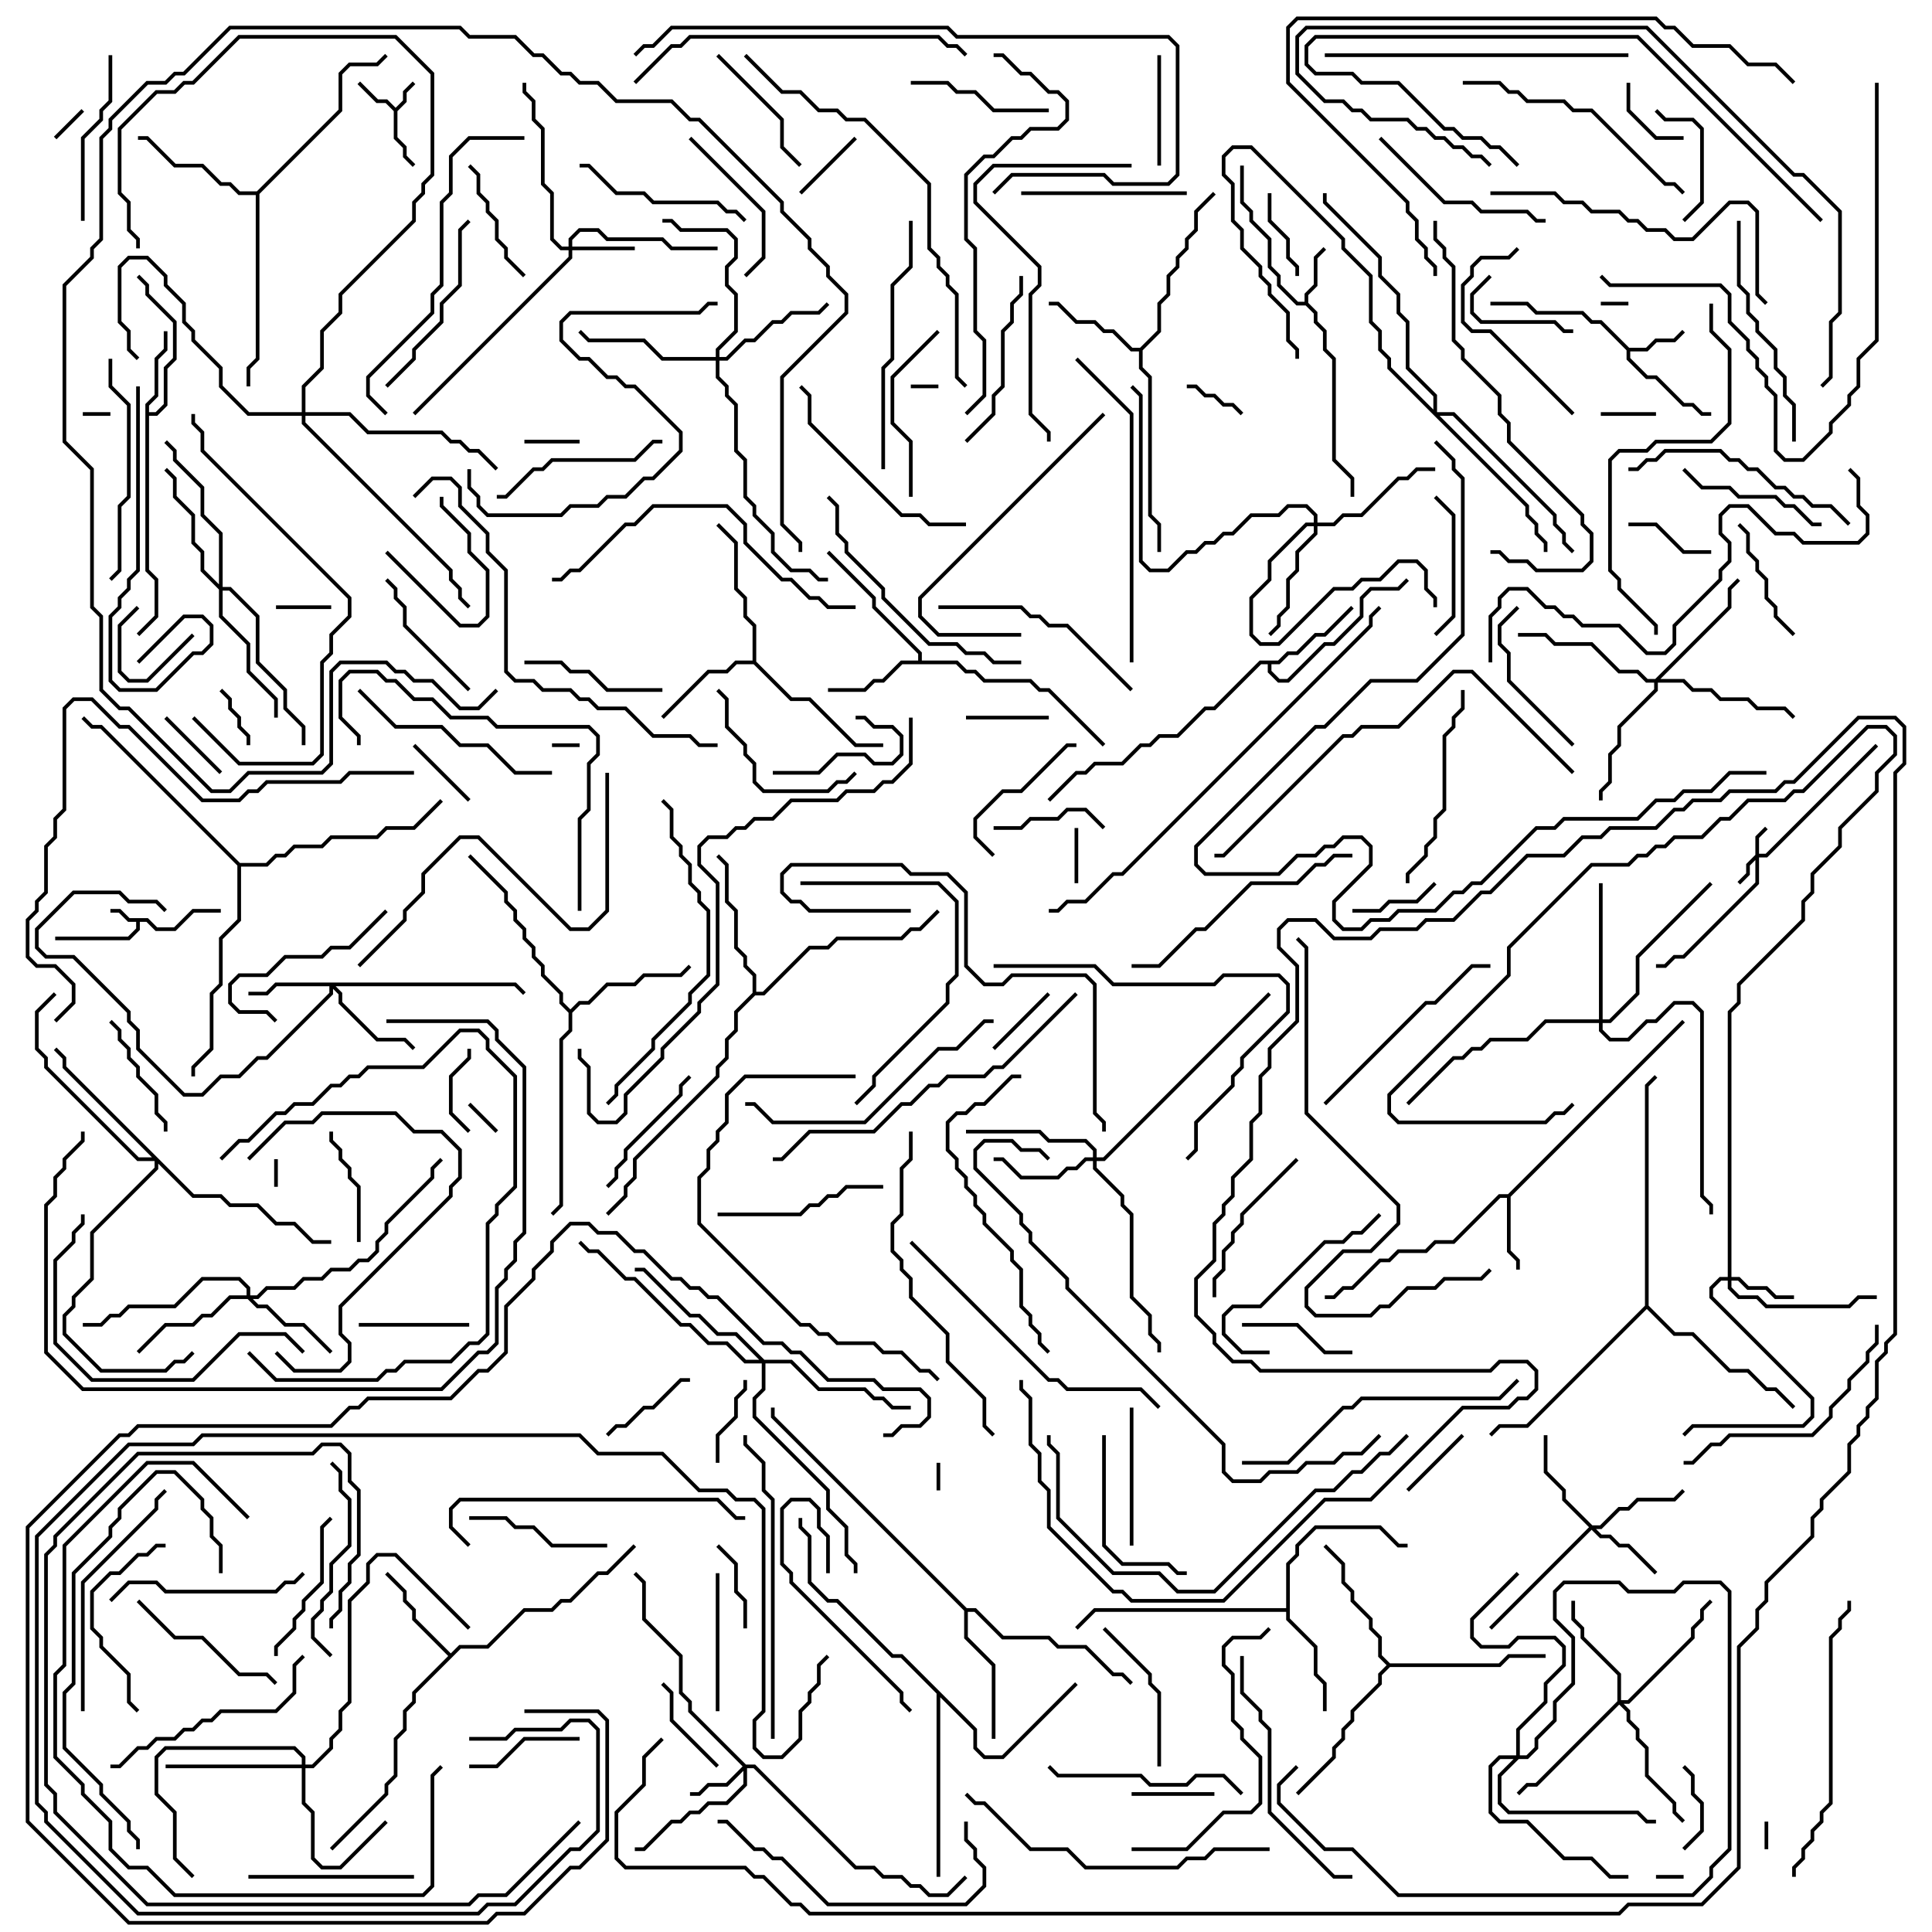 <svg version="1.1" width="105" height="105" xmlns="http://www.w3.org/2000/svg"><path d="M8.041,49.9L8.541,50.4L9.459,50.4L10.459,49.4L12,49.4L12,49.6L10.541,49.6L9.541,50.6L8.459,50.6L7.959,50.1L7.6,50.1L7.6,50.541L7.041,51.1L3,51.1L3,50.9L6.959,50.9L7.4,50.459L7.4,50.1L6.959,50.1L6.459,49.6L6,49.6L6,49.4L6.541,49.4L7.041,49.9z" stroke="none"/><path d="M21.5,5.859L21.9,5.459L21.9,4.959L22.429,4.429L22.571,4.571L22.1,5.041L22.1,5.541L21.6,6.041L21.6,7.459L22.1,7.959L22.1,8.459L22.571,8.929L22.429,9.071L21.9,8.541L21.9,8.041L21.4,7.541L21.4,6.041L20.959,5.6L20.459,5.6L19.429,4.571L19.571,4.429L20.541,5.4L21.041,5.4z" stroke="none"/><path d="M70.9,16.4L70.9,15.959L71.4,15.459L71.4,13.959L71.929,13.429L72.071,13.571L71.6,14.041L71.6,15.541L71.1,16.041L71.1,16.459L71.6,16.959L71.6,17.459L72.1,17.959L72.1,18.959L72.6,19.459L72.6,24.959L73.6,25.959L73.6,27L73.4,27L73.4,26.041L72.4,25.041L72.4,19.541L71.9,19.041L71.9,18.041L71.4,17.541L71.4,17.041L70.959,16.6L70.459,16.6L69.4,15.541L69.4,15.041L68.9,14.541L68.9,13.041L67.9,12.041L67.9,11.541L67.4,11.041L67.4,9L67.6,9L67.6,10.959L68.1,11.459L68.1,11.959L69.1,12.959L69.1,14.459L69.6,14.959L69.6,15.459L70.541,16.4z" stroke="none"/><path d="M88.541,18.9L89.459,18.9L89.959,18.4L90.959,18.4L91.429,17.929L91.571,18.071L91.041,18.6L90.041,18.6L89.541,19.1L88.6,19.1L88.6,19.459L89.541,20.4L90.041,20.4L91.541,21.9L92.041,21.9L92.541,22.4L93,22.4L93,22.6L92.459,22.6L91.959,22.1L91.459,22.1L89.959,20.6L89.459,20.6L88.4,19.541L88.4,19.041L86.959,17.6L86.459,17.6L85.959,17.1L83.459,17.1L82.959,16.6L81,16.6L81,16.4L83.041,16.4L83.541,16.9L86.041,16.9L86.541,17.4L87.041,17.4z" stroke="none"/><path d="M81.959,64.9L91.429,55.429L91.571,55.571L82.1,65.041L82.1,67.959L82.6,68.459L82.6,69L82.4,69L82.4,68.541L81.9,68.041L81.9,65.1L81.541,65.1L79.041,67.6L78.041,67.6L77.541,68.1L76.041,68.1L75.541,68.6L75.041,68.6L73.541,70.1L73.041,70.1L72.541,70.6L72,70.6L72,70.4L72.459,70.4L72.959,69.9L73.459,69.9L74.959,68.4L75.459,68.4L75.959,67.9L77.459,67.9L77.959,67.4L78.959,67.4L81.459,64.9z" stroke="none"/><path d="M7.9,21.959L8.4,21.459L8.4,19.459L8.9,18.959L8.9,18L9.1,18L9.1,19.041L8.6,19.541L8.6,21.541L8.1,22.041L8.1,22.4L8.459,22.4L8.9,21.959L8.9,19.959L9.4,19.459L9.4,17.541L7.9,16.041L7.9,15.541L7.429,15.071L7.571,14.929L8.1,15.459L8.1,15.959L9.6,17.459L9.6,19.541L9.1,20.041L9.1,22.041L8.541,22.6L8.1,22.6L8.1,30.959L8.6,31.459L8.6,33.541L7.571,34.571L7.429,34.429L8.4,33.459L8.4,31.541L7.9,31.041z" stroke="none"/><path d="M49.9,35.9L49.9,35.541L47.4,33.041L47.4,32.541L44.929,30.071L45.071,29.929L47.6,32.459L47.6,32.959L50.1,35.459L50.1,35.9L52.041,35.9L52.541,36.4L53.041,36.4L53.541,36.9L56.041,36.9L56.541,37.4L57.041,37.4L60.071,40.429L59.929,40.571L56.959,37.6L56.459,37.6L55.959,37.1L53.459,37.1L52.959,36.6L52.459,36.6L51.959,36.1L49.041,36.1L48.041,37.1L47.541,37.1L47.041,37.6L45,37.6L45,37.4L46.959,37.4L47.459,36.9L47.959,36.9L48.959,35.9z" stroke="none"/><path d="M69.459,35.9L69.959,35.4L70.459,35.4L71.459,34.4L71.959,34.4L73.429,32.929L73.571,33.071L72.041,34.6L71.541,34.6L70.541,35.6L70.041,35.6L69.541,36.1L69.1,36.1L69.1,36.459L69.541,36.9L69.959,36.9L71.959,34.9L72.459,34.9L73.9,33.459L73.9,32.459L74.459,31.9L75.959,31.9L76.429,31.429L76.571,31.571L76.041,32.1L74.541,32.1L74.1,32.541L74.1,33.541L72.541,35.1L72.041,35.1L70.041,37.1L69.459,37.1L68.9,36.541L68.9,36.1L68.541,36.1L66.041,38.6L65.541,38.6L64.041,40.1L63.041,40.1L62.541,40.6L62.041,40.6L61.041,41.6L59.541,41.6L59.041,42.1L58.541,42.1L57.071,43.571L56.929,43.429L58.459,41.9L58.959,41.9L59.459,41.4L60.959,41.4L61.959,40.4L62.459,40.4L62.959,39.9L63.959,39.9L65.459,38.4L65.959,38.4L68.459,35.9z" stroke="none"/><path d="M61.959,18.9L62.9,17.959L62.9,16.459L63.4,15.959L63.4,14.959L63.9,14.459L63.9,13.959L64.4,13.459L64.4,12.959L64.9,12.459L64.9,11.459L65.929,10.429L66.071,10.571L65.1,11.541L65.1,12.541L64.6,13.041L64.6,13.541L64.1,14.041L64.1,14.541L63.6,15.041L63.6,16.041L63.1,16.541L63.1,18.041L62.1,19.041L62.1,19.959L62.6,20.459L62.6,27.959L63.1,28.459L63.1,30L62.9,30L62.9,28.541L62.4,28.041L62.4,20.541L61.9,20.041L61.9,19.1L61.459,19.1L60.459,18.1L59.959,18.1L59.459,17.6L58.459,17.6L57.459,16.6L57,16.6L57,16.4L57.541,16.4L58.541,17.4L59.541,17.4L60.041,17.9L60.541,17.9L61.541,18.9z" stroke="none"/><path d="M24.5,89.859L24.959,89.4L26.459,89.4L28.459,87.4L29.959,87.4L30.459,86.9L30.959,86.9L32.459,85.4L32.959,85.4L34.429,83.929L34.571,84.071L33.041,85.6L32.541,85.6L31.041,87.1L30.541,87.1L30.041,87.6L28.541,87.6L26.541,89.6L25.041,89.6L22.6,92.041L22.6,92.541L22.1,93.041L22.1,94.041L21.6,94.541L21.6,96.541L21.1,97.041L21.1,97.541L18.071,100.571L17.929,100.429L20.9,97.459L20.9,96.959L21.4,96.459L21.4,94.459L21.9,93.959L21.9,92.959L22.4,92.459L22.4,91.959L24.359,90L22.4,88.041L22.4,87.541L21.9,87.041L21.9,86.541L20.929,85.571L21.071,85.429L22.1,86.459L22.1,86.959L22.6,87.459L22.6,87.959z" stroke="none"/><path d="M40.9,35.9L40.9,34.041L40.4,33.541L40.4,32.541L39.9,32.041L39.9,29.541L38.929,28.571L39.071,28.429L40.1,29.459L40.1,31.959L40.6,32.459L40.6,33.459L41.1,33.959L41.1,35.959L43.041,37.9L44.041,37.9L46.541,40.4L48,40.4L48,40.6L46.459,40.6L43.959,38.1L42.959,38.1L40.959,36.1L40.041,36.1L39.541,36.6L38.541,36.6L36.071,39.071L35.929,38.929L38.459,36.4L39.459,36.4L39.959,35.9z" stroke="none"/><path d="M69.9,87.4L69.9,84.959L70.4,84.459L70.4,83.959L71.459,82.9L75.041,82.9L76.041,83.9L76.5,83.9L76.5,84.1L75.959,84.1L74.959,83.1L71.541,83.1L70.6,84.041L70.6,84.541L70.1,85.041L70.1,87.959L71.6,89.459L71.6,90.959L72.1,91.459L72.1,93L71.9,93L71.9,91.541L71.4,91.041L71.4,89.541L69.9,88.041L69.9,87.6L59.541,87.6L58.571,88.571L58.429,88.429L59.459,87.4z" stroke="none"/><path d="M31,54.859L31.459,54.4L31.959,54.4L32.959,53.4L34.459,53.4L34.959,52.9L36.959,52.9L37.429,52.429L37.571,52.571L37.041,53.1L35.041,53.1L34.541,53.6L33.041,53.6L32.041,54.6L31.541,54.6L31.1,55.041L31.1,56.041L30.6,56.541L30.6,65.541L30.071,66.071L29.929,65.929L30.4,65.459L30.4,56.459L30.9,55.959L30.9,55.041L30.4,54.541L30.4,54.041L29.4,53.041L29.4,52.541L28.9,52.041L28.9,51.541L28.4,51.041L28.4,50.541L27.9,50.041L27.9,49.541L27.4,49.041L27.4,48.541L25.429,46.571L25.571,46.429L27.6,48.459L27.6,48.959L28.1,49.459L28.1,49.959L28.6,50.459L28.6,50.959L29.1,51.459L29.1,51.959L29.6,52.459L29.6,52.959L30.6,53.959L30.6,54.459z" stroke="none"/><path d="M13.959,10.4L18.4,5.959L18.4,3.959L18.959,3.4L20.459,3.4L20.929,2.929L21.071,3.071L20.541,3.6L19.041,3.6L18.6,4.041L18.6,6.041L14.1,10.541L14.1,19.541L13.6,20.041L13.6,21L13.4,21L13.4,19.959L13.9,19.459L13.9,10.6L12.959,10.6L12.459,10.1L11.959,10.1L10.959,9.1L9.459,9.1L7.959,7.6L7.5,7.6L7.5,7.4L8.041,7.4L9.541,8.9L11.041,8.9L12.041,9.9L12.541,9.9L13.041,10.4z" stroke="none"/><path d="M52.541,87.4L53.041,87.4L54.541,88.9L57.041,88.9L57.541,89.4L59.041,89.4L60.541,90.9L61.041,90.9L61.571,91.429L61.429,91.571L60.959,91.1L60.459,91.1L58.959,89.6L57.459,89.6L56.959,89.1L54.459,89.1L52.959,87.6L52.6,87.6L52.6,88.959L54.1,90.459L54.1,94.5L53.9,94.5L53.9,90.541L52.4,89.041L52.4,87.541L41.9,77.041L41.9,76.5L42.1,76.5L42.1,76.959z" stroke="none"/><path d="M75.541,90.4L81.459,90.4L81.959,89.9L84,89.9L84,90.1L82.041,90.1L81.541,90.6L75.541,90.6L75.1,91.041L75.1,91.541L73.6,93.041L73.6,93.541L73.1,94.041L73.1,94.541L72.6,95.041L72.6,95.541L70.571,97.571L70.429,97.429L72.4,95.459L72.4,94.959L72.9,94.459L72.9,93.959L73.4,93.459L73.4,92.959L74.9,91.459L74.9,90.959L75.359,90.5L74.9,90.041L74.9,89.041L74.4,88.541L74.4,88.041L73.4,87.041L73.4,86.541L72.9,86.041L72.9,85.041L71.929,84.071L72.071,83.929L73.1,84.959L73.1,85.959L73.6,86.459L73.6,86.959L74.6,87.959L74.6,88.459L75.1,88.959L75.1,89.959z" stroke="none"/><path d="M53.1,93.959L53.1,94.959L53.541,95.4L54.459,95.4L58.429,91.429L58.571,91.571L54.541,95.6L53.459,95.6L52.9,95.041L52.9,94.041L51.1,92.241L51.1,102L50.9,102L50.9,92.041L48.959,90.1L48.459,90.1L45.459,87.1L44.959,87.1L43.9,86.041L43.9,83.541L43.4,83.041L43.4,82.5L43.6,82.5L43.6,82.959L44.1,83.459L44.1,85.959L45.041,86.9L45.541,86.9L48.541,89.9L49.041,89.9z" stroke="none"/><path d="M40.9,53.959L40.9,53.041L40.4,52.541L40.4,52.041L39.9,51.541L39.9,49.541L39.4,49.041L39.4,47.041L38.929,46.571L39.071,46.429L39.6,46.959L39.6,48.959L40.1,49.459L40.1,51.459L40.6,51.959L40.6,52.459L41.1,52.959L41.1,53.9L41.459,53.9L43.959,51.4L44.959,51.4L45.459,50.9L48.959,50.9L49.459,50.4L49.959,50.4L50.929,49.429L51.071,49.571L50.041,50.6L49.541,50.6L49.041,51.1L45.541,51.1L45.041,51.6L44.041,51.6L41.541,54.1L41.041,54.1L40.1,55.041L40.1,56.041L39.6,56.541L39.6,57.541L39.1,58.041L39.1,58.541L34.6,63.041L34.6,64.041L34.1,64.541L34.1,65.041L33.071,66.071L32.929,65.929L33.9,64.959L33.9,64.459L34.4,63.959L34.4,62.959L38.9,58.459L38.9,57.959L39.4,57.459L39.4,56.459L39.9,55.959L39.9,54.959z" stroke="none"/><path d="M89.4,70.959L89.4,58.959L89.929,58.429L90.071,58.571L89.6,59.041L89.6,70.959L91.041,72.4L92.041,72.4L94.041,74.4L95.041,74.4L96.041,75.4L96.541,75.4L97.571,76.429L97.429,76.571L96.459,75.6L95.959,75.6L94.959,74.6L93.959,74.6L91.959,72.6L90.959,72.6L89.5,71.141L83.041,77.6L81.541,77.6L81.071,78.071L80.929,77.929L81.459,77.4L82.959,77.4z" stroke="none"/><path d="M13.041,46.9L14.459,46.9L14.959,46.4L15.459,46.4L15.959,45.9L17.459,45.9L17.959,45.4L20.459,45.4L20.959,44.9L22.459,44.9L23.929,43.429L24.071,43.571L22.541,45.1L21.041,45.1L20.541,45.6L18.041,45.6L17.541,46.1L16.041,46.1L15.541,46.6L15.041,46.6L14.541,47.1L13.1,47.1L13.1,50.041L12.1,51.041L12.1,53.541L11.6,54.041L11.6,57.041L10.6,58.041L10.6,58.5L10.4,58.5L10.4,57.959L11.4,56.959L11.4,53.959L11.9,53.459L11.9,50.959L12.9,49.959L12.9,47.041L5.459,39.6L4.959,39.6L4.429,39.071L4.571,38.929L5.041,39.4L5.541,39.4z" stroke="none"/><path d="M95.4,46.459L95.4,45.459L95.929,44.929L96.071,45.071L95.6,45.541L95.6,46.4L95.959,46.4L101.929,40.429L102.071,40.571L96.041,46.6L95.6,46.6L95.6,48.041L91.541,52.1L91.041,52.1L90.541,52.6L90,52.6L90,52.4L90.459,52.4L90.959,51.9L91.459,51.9L95.4,47.959L95.4,46.741L95.1,47.041L95.1,47.541L94.571,48.071L94.429,47.929L94.9,47.459L94.9,46.959z" stroke="none"/><path d="M40.541,95.9L41.041,95.9L46.541,101.4L47.541,101.4L48.041,101.9L49.041,101.9L49.541,102.4L50.041,102.4L50.541,102.9L51.459,102.9L52.429,101.929L52.571,102.071L51.541,103.1L50.459,103.1L49.959,102.6L49.459,102.6L48.959,102.1L47.959,102.1L47.459,101.6L46.459,101.6L40.959,96.1L40.6,96.1L40.6,97.041L39.541,98.1L38.541,98.1L38.041,98.6L37.541,98.6L37.041,99.1L36.541,99.1L35.041,100.6L34.5,100.6L34.5,100.4L34.959,100.4L36.459,98.9L36.959,98.9L37.459,98.4L37.959,98.4L38.459,97.9L39.459,97.9L40.4,96.959L40.4,96.241L39.541,97.1L38.541,97.1L38.041,97.6L37.5,97.6L37.5,97.4L37.959,97.4L38.459,96.9L39.459,96.9L40.359,96L37.4,93.041L37.4,92.541L36.9,92.041L36.9,90.041L34.9,88.041L34.9,86.041L34.429,85.571L34.571,85.429L35.1,85.959L35.1,87.959L37.1,89.959L37.1,91.959L37.6,92.459L37.6,92.959z" stroke="none"/><path d="M30.9,13.4L30.9,12.959L31.459,12.4L32.541,12.4L33.041,12.9L36.041,12.9L36.541,13.4L39,13.4L39,13.6L36.459,13.6L35.959,13.1L32.959,13.1L32.459,12.6L31.541,12.6L31.1,13.041L31.1,13.4L34.5,13.4L34.5,13.6L31.1,13.6L31.1,14.041L22.571,22.571L22.429,22.429L30.9,13.959L30.9,13.6L30.459,13.6L29.9,13.041L29.9,10.541L29.4,10.041L29.4,7.041L28.9,6.541L28.9,5.541L28.4,5.041L28.4,4.5L28.6,4.5L28.6,4.959L29.1,5.459L29.1,6.459L29.6,6.959L29.6,9.959L30.1,10.459L30.1,12.959L30.541,13.4z" stroke="none"/><path d="M93.9,69.4L93.9,54.959L94.4,54.459L94.4,53.459L97.9,49.959L97.9,48.959L98.4,48.459L98.4,47.459L99.9,45.959L99.9,44.959L101.9,42.959L101.9,41.959L102.9,40.959L102.9,40.041L102.459,39.6L101.541,39.6L98.041,43.1L97.541,43.1L97.041,43.6L95.041,43.6L94.041,44.6L93.541,44.6L92.541,45.6L91.041,45.6L90.541,46.1L90.041,46.1L89.541,46.6L89.041,46.6L88.541,47.1L86.541,47.1L82.1,51.541L82.1,53.041L75.6,59.541L75.6,60.459L76.041,60.9L83.959,60.9L84.459,60.4L84.959,60.4L85.429,59.929L85.571,60.071L85.041,60.6L84.541,60.6L84.041,61.1L75.959,61.1L75.4,60.541L75.4,59.459L81.9,52.959L81.9,51.459L86.459,46.9L88.459,46.9L88.959,46.4L89.459,46.4L89.959,45.9L90.459,45.9L90.959,45.4L92.459,45.4L93.459,44.4L93.959,44.4L94.959,43.4L96.959,43.4L97.459,42.9L97.959,42.9L101.459,39.4L102.541,39.4L103.1,39.959L103.1,41.041L102.1,42.041L102.1,43.041L100.1,45.041L100.1,46.041L98.6,47.541L98.6,48.541L98.1,49.041L98.1,50.041L94.6,53.541L94.6,54.541L94.1,55.041L94.1,69.4L94.541,69.4L95.041,69.9L96.041,69.9L96.541,70.4L97.5,70.4L97.5,70.6L96.459,70.6L95.959,70.1L94.959,70.1L94.459,69.6L94.1,69.6L94.1,69.959L94.541,70.4L95.541,70.4L96.041,70.9L100.459,70.9L100.959,70.4L102,70.4L102,70.6L101.041,70.6L100.541,71.1L95.959,71.1L95.459,70.6L94.459,70.6L93.9,70.041L93.9,69.6L93.541,69.6L93.1,70.041L93.1,70.459L98.6,75.959L98.6,77.041L98.041,77.6L92.041,77.6L91.571,78.071L91.429,77.929L91.959,77.4L97.959,77.4L98.4,76.959L98.4,76.041L92.9,70.541L92.9,69.959L93.459,69.4z" stroke="none"/><path d="M86.541,82.9L86.959,82.9L87.959,81.9L88.459,81.9L88.959,81.4L90.959,81.4L91.429,80.929L91.571,81.071L91.041,81.6L89.041,81.6L88.541,82.1L88.041,82.1L87.041,83.1L86.741,83.1L87.041,83.4L87.541,83.4L88.041,83.9L88.541,83.9L90.071,85.429L89.929,85.571L88.459,84.1L87.959,84.1L87.459,83.6L86.959,83.6L86.5,83.141L81.071,88.571L80.929,88.429L86.359,83L84.9,81.541L84.9,81.041L83.9,80.041L83.9,78L84.1,78L84.1,79.959L85.1,80.959L85.1,81.459z" stroke="none"/><path d="M28.041,53.4L28.571,53.929L28.429,54.071L27.959,53.6L18.241,53.6L18.6,53.959L18.6,54.459L20.541,56.4L22.041,56.4L22.571,56.929L22.429,57.071L21.959,56.6L20.459,56.6L18.4,54.541L18.4,54.041L18.1,53.741L18.1,54.041L14.541,57.6L14.041,57.6L13.041,58.6L12.041,58.6L11.041,59.6L9.959,59.6L7.4,57.041L7.4,56.041L6.9,55.541L6.9,55.041L3.959,52.1L2.459,52.1L1.9,51.541L1.9,50.459L3.959,48.4L6.541,48.4L7.041,48.9L8.541,48.9L9.071,49.429L8.929,49.571L8.459,49.1L6.959,49.1L6.459,48.6L4.041,48.6L2.1,50.541L2.1,51.459L2.541,51.9L4.041,51.9L7.1,54.959L7.1,55.459L7.6,55.959L7.6,56.959L10.041,59.4L10.959,59.4L11.959,58.4L12.959,58.4L13.959,57.4L14.459,57.4L17.9,53.959L17.9,53.6L15.041,53.6L14.541,54.1L13.5,54.1L13.5,53.9L14.459,53.9L14.959,53.4z" stroke="none"/><path d="M13.4,70.4L13.4,70.041L12.959,69.6L11.041,69.6L9.541,71.1L7.041,71.1L6.541,71.6L6.041,71.6L5.541,72.1L4.5,72.1L4.5,71.9L5.459,71.9L5.959,71.4L6.459,71.4L6.959,70.9L9.459,70.9L10.959,69.4L13.041,69.4L13.6,69.959L13.6,70.4L13.959,70.4L14.459,69.9L15.959,69.9L16.459,69.4L17.459,69.4L17.959,68.9L18.959,68.9L19.459,68.4L19.959,68.4L20.4,67.959L20.4,67.459L20.9,66.959L20.9,66.459L23.4,63.959L23.4,63.459L23.929,62.929L24.071,63.071L23.6,63.541L23.6,64.041L21.1,66.541L21.1,67.041L20.6,67.541L20.6,68.041L20.041,68.6L19.541,68.6L19.041,69.1L18.041,69.1L17.541,69.6L16.541,69.6L16.041,70.1L14.541,70.1L14.041,70.6L13.741,70.6L14.041,70.9L14.541,70.9L15.541,71.9L16.541,71.9L18.071,73.429L17.929,73.571L16.459,72.1L15.459,72.1L14.459,71.1L13.959,71.1L13.459,70.6L12.541,70.6L11.541,71.6L11.041,71.6L10.541,72.1L9.041,72.1L7.571,73.571L7.429,73.429L8.959,71.9L10.459,71.9L10.959,71.4L11.459,71.4L12.459,70.4z" stroke="none"/><path d="M16.4,95.9L16.4,95.541L15.959,95.1L9.041,95.1L8.6,95.541L8.6,97.459L9.6,98.459L9.6,100.959L10.571,101.929L10.429,102.071L9.4,101.041L9.4,98.541L8.4,97.541L8.4,95.459L8.959,94.9L16.041,94.9L16.6,95.459L16.6,95.9L16.959,95.9L17.9,94.959L17.9,94.459L18.4,93.959L18.4,92.959L18.9,92.459L18.9,86.959L19.9,85.959L19.9,84.959L20.459,84.4L21.541,84.4L25.571,88.429L25.429,88.571L21.459,84.6L20.541,84.6L20.1,85.041L20.1,86.041L19.1,87.041L19.1,92.541L18.6,93.041L18.6,94.041L18.1,94.541L18.1,95.041L17.041,96.1L16.6,96.1L16.6,97.959L17.1,98.459L17.1,100.959L17.541,101.4L18.459,101.4L20.929,98.929L21.071,99.071L18.541,101.6L17.459,101.6L16.9,101.041L16.9,98.541L16.4,98.041L16.4,96.1L9,96.1L9,95.9z" stroke="none"/><path d="M59.4,62.9L59.4,62.541L58.959,62.1L56.959,62.1L56.459,61.6L52.5,61.6L52.5,61.4L56.541,61.4L57.041,61.9L59.041,61.9L59.6,62.459L59.6,62.9L59.959,62.9L68.929,53.929L69.071,54.071L60.041,63.1L59.6,63.1L59.6,63.459L61.1,64.959L61.1,65.459L61.6,65.959L61.6,70.459L62.6,71.459L62.6,72.459L63.1,72.959L63.1,73.5L62.9,73.5L62.9,73.041L62.4,72.541L62.4,71.541L61.4,70.541L61.4,66.041L60.9,65.541L60.9,65.041L59.4,63.541L59.4,63.1L59.041,63.1L58.541,63.6L58.041,63.6L57.541,64.1L55.459,64.1L54.459,63.1L54,63.1L54,62.9L54.541,62.9L55.541,63.9L57.459,63.9L57.959,63.4L58.459,63.4L58.959,62.9z" stroke="none"/><path d="M87.9,92.459L87.9,91.041L85.9,89.041L85.9,88.541L85.4,88.041L85.4,87L85.6,87L85.6,87.959L86.1,88.459L86.1,88.959L88.1,90.959L88.1,92.4L88.459,92.4L91.9,88.959L91.9,88.459L92.4,87.959L92.4,87.459L92.929,86.929L93.071,87.071L92.6,87.541L92.6,88.041L92.1,88.541L92.1,89.041L88.541,92.6L88.241,92.6L88.6,92.959L88.6,93.459L89.1,93.959L89.1,94.459L89.6,94.959L89.6,96.459L91.1,97.959L91.1,98.459L91.571,98.929L91.429,99.071L90.9,98.541L90.9,98.041L89.4,96.541L89.4,95.041L88.9,94.541L88.9,94.041L88.4,93.541L88.4,93.041L88,92.641L83.541,97.1L83.041,97.1L82.571,97.571L82.429,97.429L82.959,96.9L83.459,96.9z" stroke="none"/><path d="M71.4,28.4L71.4,28.041L70.959,27.6L70.041,27.6L69.541,28.1L68.041,28.1L67.041,29.1L66.541,29.1L66.041,29.6L65.541,29.6L65.041,30.1L64.541,30.1L63.541,31.1L62.459,31.1L61.9,30.541L61.9,21.541L61.429,21.071L61.571,20.929L62.1,21.459L62.1,30.459L62.541,30.9L63.459,30.9L64.459,29.9L64.959,29.9L65.459,29.4L65.959,29.4L66.459,28.9L66.959,28.9L67.959,27.9L69.459,27.9L69.959,27.4L71.041,27.4L71.6,27.959L71.6,28.4L72.459,28.4L72.959,27.9L73.959,27.9L75.959,25.9L76.459,25.9L76.959,25.4L78,25.4L78,25.6L77.041,25.6L76.541,26.1L76.041,26.1L74.041,28.1L73.041,28.1L72.541,28.6L71.6,28.6L71.6,29.041L70.6,30.041L70.6,31.041L70.1,31.541L70.1,33.041L69.6,33.541L69.6,34.041L69.071,34.571L68.929,34.429L69.4,33.959L69.4,33.459L69.9,32.959L69.9,31.459L70.4,30.959L70.4,29.959L71.4,28.959L71.4,28.6L71.041,28.6L69.1,30.541L69.1,31.541L68.1,32.541L68.1,34.459L68.541,34.9L69.459,34.9L72.459,31.9L73.459,31.9L73.959,31.4L74.959,31.4L75.959,30.4L77.041,30.4L77.6,30.959L77.6,31.959L78.1,32.459L78.1,33L77.9,33L77.9,32.541L77.4,32.041L77.4,31.041L76.959,30.6L76.041,30.6L75.041,31.6L74.041,31.6L73.541,32.1L72.541,32.1L69.541,35.1L68.459,35.1L67.9,34.541L67.9,32.459L68.9,31.459L68.9,30.459L70.959,28.4z" stroke="none"/><path d="M38.9,19.4L38.9,18.959L39.9,17.959L39.9,16.041L39.4,15.541L39.4,14.459L39.9,13.959L39.9,13.041L39.459,12.6L36.959,12.6L36.459,12.1L36,12.1L36,11.9L36.541,11.9L37.041,12.4L39.541,12.4L40.1,12.959L40.1,14.041L39.6,14.541L39.6,15.459L40.1,15.959L40.1,18.041L39.1,19.041L39.1,19.4L39.459,19.4L40.459,18.4L40.959,18.4L41.959,17.4L42.459,17.4L42.959,16.9L44.459,16.9L44.929,16.429L45.071,16.571L44.541,17.1L43.041,17.1L42.541,17.6L42.041,17.6L41.041,18.6L40.541,18.6L39.541,19.6L39.1,19.6L39.1,20.459L39.6,20.959L39.6,21.459L40.1,21.959L40.1,24.459L40.6,24.959L40.6,26.959L41.1,27.459L41.1,27.959L42.1,28.959L42.1,29.959L43.041,30.9L44.041,30.9L44.541,31.4L45,31.4L45,31.6L44.459,31.6L43.959,31.1L42.959,31.1L41.9,30.041L41.9,29.041L40.9,28.041L40.9,27.541L40.4,27.041L40.4,25.041L39.9,24.541L39.9,22.041L39.4,21.541L39.4,21.041L38.9,20.541L38.9,19.6L35.959,19.6L34.959,18.6L31.959,18.6L31.429,18.071L31.571,17.929L32.041,18.4L35.041,18.4L36.041,19.4z" stroke="none"/><path d="M89.959,36.9L93.9,32.959L93.9,31.959L94.429,31.429L94.571,31.571L94.1,32.041L94.1,33.041L90.241,36.9L91.541,36.9L92.041,37.4L93.041,37.4L93.541,37.9L95.041,37.9L95.541,38.4L97.041,38.4L97.571,38.929L97.429,39.071L96.959,38.6L95.459,38.6L94.959,38.1L93.459,38.1L92.959,37.6L91.959,37.6L91.459,37.1L90.1,37.1L90.1,37.541L88.1,39.541L88.1,40.541L87.6,41.041L87.6,42.541L87.1,43.041L87.1,43.5L86.9,43.5L86.9,42.959L87.4,42.459L87.4,40.959L87.9,40.459L87.9,39.459L89.9,37.459L89.9,37.1L89.459,37.1L88.959,36.6L87.959,36.6L86.459,35.1L84.459,35.1L83.959,34.6L82.5,34.6L82.5,34.4L84.041,34.4L84.541,34.9L86.541,34.9L88.041,36.4L89.041,36.4L89.541,36.9z" stroke="none"/><path d="M11.9,31.759L11.9,29.041L10.9,28.041L10.9,26.541L9.4,25.041L9.4,24.541L8.929,24.071L9.071,23.929L9.6,24.459L9.6,24.959L11.1,26.459L11.1,27.959L12.1,28.959L12.1,31.9L12.541,31.9L14.1,33.459L14.1,35.959L15.6,37.459L15.6,38.459L16.6,39.459L16.6,40.5L16.4,40.5L16.4,39.541L15.4,38.541L15.4,37.541L13.9,36.041L13.9,33.541L12.459,32.1L12.1,32.1L12.1,33.459L13.6,34.959L13.6,36.459L15.1,37.959L15.1,39L14.9,39L14.9,38.041L13.4,36.541L13.4,35.041L11.9,33.541L11.9,32.041L10.9,31.041L10.9,30.041L10.4,29.541L10.4,28.041L9.4,27.041L9.4,26.041L8.929,25.571L9.071,25.429L9.6,25.959L9.6,26.959L10.6,27.959L10.6,29.459L11.1,29.959L11.1,30.959z" stroke="none"/><path d="M86.9,55.4L86.9,48L87.1,48L87.1,55.4L87.459,55.4L88.9,53.959L88.9,51.959L92.929,47.929L93.071,48.071L89.1,52.041L89.1,54.041L87.541,55.6L87.1,55.6L87.1,55.959L87.541,56.4L88.459,56.4L89.459,55.4L89.959,55.4L90.959,54.4L92.041,54.4L92.6,54.959L92.6,64.959L93.1,65.459L93.1,66L92.9,66L92.9,65.541L92.4,65.041L92.4,55.041L91.959,54.6L91.041,54.6L90.041,55.6L89.541,55.6L88.541,56.6L87.459,56.6L86.9,56.041L86.9,55.6L84.041,55.6L83.041,56.6L81.041,56.6L80.541,57.1L80.041,57.1L79.541,57.6L79.041,57.6L76.571,60.071L76.429,59.929L78.959,57.4L79.459,57.4L79.959,56.9L80.459,56.9L80.959,56.4L82.959,56.4L83.959,55.4z" stroke="none"/><path d="M77.9,22.259L77.9,21.541L76.4,20.041L76.4,17.541L75.9,17.041L75.9,16.041L74.9,15.041L74.9,14.041L71.9,11.041L71.9,10.5L72.1,10.5L72.1,10.959L75.1,13.959L75.1,14.959L76.1,15.959L76.1,16.959L76.6,17.459L76.6,19.959L78.1,21.459L78.1,22.4L79.041,22.4L84.6,27.959L84.6,28.459L85.1,28.959L85.1,29.459L85.571,29.929L85.429,30.071L84.9,29.541L84.9,29.041L84.4,28.541L84.4,28.041L78.959,22.6L78.241,22.6L83.1,27.459L83.1,27.959L83.6,28.459L83.6,28.959L84.1,29.459L84.1,30L83.9,30L83.9,29.541L83.4,29.041L83.4,28.541L82.9,28.041L82.9,27.541L75.4,20.041L75.4,19.541L74.9,19.041L74.9,18.041L74.4,17.541L74.4,15.041L72.9,13.541L72.9,13.041L67.959,8.1L67.041,8.1L66.6,8.541L66.6,9.459L67.1,9.959L67.1,11.959L67.6,12.459L67.6,13.459L68.6,14.459L68.6,14.959L69.1,15.459L69.1,15.959L70.1,16.959L70.1,18.459L70.6,18.959L70.6,19.5L70.4,19.5L70.4,19.041L69.9,18.541L69.9,17.041L68.9,16.041L68.9,15.541L68.4,15.041L68.4,14.541L67.4,13.541L67.4,12.541L66.9,12.041L66.9,10.041L66.4,9.541L66.4,8.459L66.959,7.9L68.041,7.9L73.1,12.959L73.1,13.459L74.6,14.959L74.6,17.459L75.1,17.959L75.1,18.959L75.6,19.459L75.6,19.959z" stroke="none"/><path d="M10.541,64.9L12.041,64.9L12.541,65.4L14.041,65.4L15.041,66.4L16.041,66.4L17.041,67.4L18,67.4L18,67.6L16.959,67.6L15.959,66.6L14.959,66.6L13.959,65.6L12.459,65.6L11.959,65.1L10.459,65.1L8.6,63.241L8.6,63.541L5.1,67.041L5.1,69.541L4.1,70.541L4.1,71.041L3.6,71.541L3.6,72.459L5.541,74.4L8.959,74.4L9.459,73.9L9.959,73.9L10.429,73.429L10.571,73.571L10.041,74.1L9.541,74.1L9.041,74.6L5.459,74.6L3.4,72.541L3.4,71.459L3.9,70.959L3.9,70.459L4.9,69.459L4.9,66.959L8.4,63.459L8.4,63.1L7.459,63.1L2.4,58.041L2.4,57.541L1.9,57.041L1.9,54.959L2.929,53.929L3.071,54.071L2.1,55.041L2.1,56.959L2.6,57.459L2.6,57.959L7.541,62.9L8.259,62.9L3.4,58.041L3.4,57.541L2.929,57.071L3.071,56.929L3.6,57.459L3.6,57.959z" stroke="none"/><path d="M82.4,95.4L82.4,93.959L83.9,92.459L83.9,91.459L84.9,90.459L84.9,89.541L84.459,89.1L82.541,89.1L82.041,89.6L80.459,89.6L79.9,89.041L79.9,87.959L82.429,85.429L82.571,85.571L80.1,88.041L80.1,88.959L80.541,89.4L81.959,89.4L82.459,88.9L84.541,88.9L85.1,89.459L85.1,90.541L84.1,91.541L84.1,92.541L82.6,94.041L82.6,95.4L82.959,95.4L83.4,94.959L83.4,94.459L84.4,93.459L84.4,92.459L85.4,91.459L85.4,89.041L84.4,88.041L84.4,86.459L84.959,85.9L88.041,85.9L88.541,86.4L90.959,86.4L91.459,85.9L93.541,85.9L94.1,86.459L94.1,100.541L93.1,101.541L93.1,102.041L92.041,103.1L75.959,103.1L73.459,100.6L71.959,100.6L69.4,98.041L69.4,96.959L70.429,95.929L70.571,96.071L69.6,97.041L69.6,97.959L72.041,100.4L73.541,100.4L76.041,102.9L91.959,102.9L92.9,101.959L92.9,101.459L93.9,100.459L93.9,86.541L93.459,86.1L91.541,86.1L91.041,86.6L88.459,86.6L87.959,86.1L85.041,86.1L84.6,86.541L84.6,87.959L85.6,88.959L85.6,91.541L84.6,92.541L84.6,93.541L83.6,94.541L83.6,95.041L83.041,95.6L82.541,95.6L81.6,96.541L81.6,97.959L82.041,98.4L89.041,98.4L89.541,98.9L90,98.9L90,99.1L89.459,99.1L88.959,98.6L81.959,98.6L81.4,98.041L81.4,96.459L82.259,95.6L81.541,95.6L81.1,96.041L81.1,98.459L81.541,98.9L83.041,98.9L85.041,100.9L86.541,100.9L87.541,101.9L88.5,101.9L88.5,102.1L87.459,102.1L86.459,101.1L84.959,101.1L82.959,99.1L81.459,99.1L80.9,98.541L80.9,95.959L81.459,95.4z" stroke="none"/><path d="M41.541,73.9L43.041,73.9L44.541,75.4L47.041,75.4L47.541,75.9L48.041,75.9L48.541,76.4L49.5,76.4L49.5,76.6L48.459,76.6L47.959,76.1L47.459,76.1L46.959,75.6L44.459,75.6L42.959,74.1L41.6,74.1L41.6,75.541L41.1,76.041L41.1,76.959L45.1,80.959L45.1,81.959L46.1,82.959L46.1,84.459L46.6,84.959L46.6,85.5L46.4,85.5L46.4,85.041L45.9,84.541L45.9,83.041L44.9,82.041L44.9,81.041L40.9,77.041L40.9,75.959L41.4,75.459L41.4,74.1L40.459,74.1L39.459,73.1L38.459,73.1L37.459,72.1L36.959,72.1L34.459,69.6L33.959,69.6L32.459,68.1L31.959,68.1L31.429,67.571L31.571,67.429L32.041,67.9L32.541,67.9L34.041,69.4L34.541,69.4L37.041,71.9L37.541,71.9L38.541,72.9L39.541,72.9L40.541,73.9L41.259,73.9L39.959,72.6L38.959,72.6L37.959,71.6L37.459,71.6L34.959,69.1L34.5,69.1L34.5,68.9L35.041,68.9L37.541,71.4L38.041,71.4L39.041,72.4L40.041,72.4z" stroke="none"/><path d="M16.4,22.4L16.4,20.959L17.4,19.959L17.4,17.959L18.4,16.959L18.4,15.959L22.4,11.959L22.4,10.959L22.9,10.459L22.9,9.959L23.4,9.459L23.4,4.041L21.459,2.1L13.041,2.1L10.541,4.6L10.041,4.6L9.541,5.1L8.541,5.1L6.6,7.041L6.6,10.459L7.1,10.959L7.1,12.459L7.6,12.959L7.6,13.5L7.4,13.5L7.4,13.041L6.9,12.541L6.9,11.041L6.4,10.541L6.4,6.959L8.459,4.9L9.459,4.9L9.959,4.4L10.459,4.4L12.959,1.9L21.541,1.9L23.6,3.959L23.6,9.541L23.1,10.041L23.1,10.541L22.6,11.041L22.6,12.041L18.6,16.041L18.6,17.041L17.6,18.041L17.6,20.041L16.6,21.041L16.6,22.4L19.041,22.4L20.041,23.4L24.041,23.4L24.541,23.9L25.041,23.9L25.541,24.4L26.041,24.4L27.071,25.429L26.929,25.571L25.959,24.6L25.459,24.6L24.959,24.1L24.459,24.1L23.959,23.6L19.959,23.6L18.959,22.6L16.6,22.6L16.6,22.959L24.6,30.959L24.6,31.459L25.1,31.959L25.1,32.459L25.571,32.929L25.429,33.071L24.9,32.541L24.9,32.041L24.4,31.541L24.4,31.041L16.4,23.041L16.4,22.6L13.459,22.6L11.9,21.041L11.9,20.041L10.4,18.541L10.4,18.041L9.9,17.541L9.9,16.541L8.9,15.541L8.9,15.041L7.959,14.1L7.041,14.1L6.6,14.541L6.6,17.459L7.1,17.959L7.1,18.959L7.571,19.429L7.429,19.571L6.9,19.041L6.9,18.041L6.4,17.541L6.4,14.459L6.959,13.9L8.041,13.9L9.1,14.959L9.1,15.459L10.1,16.459L10.1,17.459L10.6,17.959L10.6,18.459L12.1,19.959L12.1,20.959L13.541,22.4z" stroke="none"/><path d="M30,40.6L30,40.4L31.5,40.4L31.5,40.6z" stroke="none"/><path d="M15.1,64.5L14.9,64.5L14.9,63L15.1,63z" stroke="none"/><path d="M51.1,81L50.9,81L50.9,79.5L51.1,79.5z" stroke="none"/><path d="M90,102.1L90,101.9L91.5,101.9L91.5,102.1z" stroke="none"/><path d="M49.5,21.1L49.5,20.9L51,20.9L51,21.1z" stroke="none"/><path d="M88.5,16.4L88.5,16.6L87,16.6L87,16.4z" stroke="none"/><path d="M4.5,22.6L4.5,22.4L6,22.4L6,22.6z" stroke="none"/><path d="M95.9,99L96.1,99L96.1,100.5L95.9,100.5z" stroke="none"/><path d="M3.071,7.571L2.929,7.429L4.429,5.929L4.571,6.071z" stroke="none"/><path d="M27.071,61.429L26.929,61.571L25.429,60.071L25.571,59.929z" stroke="none"/><path d="M15,33.1L15,32.9L18,32.9L18,33.1z" stroke="none"/><path d="M58.4,45L58.6,45L58.6,48L58.4,48z" stroke="none"/><path d="M28.5,24.1L28.5,23.9L31.5,23.9L31.5,24.1z" stroke="none"/><path d="M90,22.4L90,22.6L87,22.6L87,22.4z" stroke="none"/><path d="M13.6,40.5L13.4,40.5L13.4,40.041L12.9,39.541L12.9,39.041L12.4,38.541L12.4,38.041L11.929,37.571L12.071,37.429L12.6,37.959L12.6,38.459L13.1,38.959L13.1,39.459L13.6,39.959z" stroke="none"/><path d="M67.571,22.429L67.429,22.571L66.959,22.1L66.459,22.1L65.959,21.6L65.459,21.6L64.959,21.1L64.5,21.1L64.5,20.9L65.041,20.9L65.541,21.4L66.041,21.4L66.541,21.9L67.041,21.9z" stroke="none"/><path d="M7.429,32.929L7.571,33.071L6.6,34.041L6.6,36.459L7.041,36.9L7.959,36.9L10.429,34.429L10.571,34.571L8.041,37.1L6.959,37.1L6.4,36.541L6.4,33.959z" stroke="none"/><path d="M46.429,7.429L46.571,7.571L43.571,10.571L43.429,10.429z" stroke="none"/><path d="M22.429,40.571L22.571,40.429L25.571,43.429L25.429,43.571z" stroke="none"/><path d="M23.9,27L24.1,27L24.1,27.459L25.6,28.959L25.6,29.959L26.6,30.959L26.6,33.541L26.041,34.1L24.959,34.1L20.929,30.071L21.071,29.929L25.041,33.9L25.959,33.9L26.4,33.459L26.4,31.041L25.4,30.041L25.4,29.041L23.9,27.541z" stroke="none"/><path d="M76.571,81.071L76.429,80.929L79.429,77.929L79.571,78.071z" stroke="none"/><path d="M54.071,57.071L53.929,56.929L56.929,53.929L57.071,54.071z" stroke="none"/><path d="M91.5,7.4L91.5,7.6L89.959,7.6L88.4,6.041L88.4,4.5L88.6,4.5L88.6,5.959L90.041,7.4z" stroke="none"/><path d="M8.929,39.071L9.071,38.929L12.071,41.929L11.929,42.071z" stroke="none"/><path d="M91.429,96.071L91.571,95.929L92.1,96.459L92.1,97.459L92.6,97.959L92.6,99.541L91.571,100.571L91.429,100.429L92.4,99.459L92.4,98.041L91.9,97.541L91.9,96.541z" stroke="none"/><path d="M25.4,57L25.6,57L25.6,57.541L24.6,58.541L24.6,60.459L25.571,61.429L25.429,61.571L24.4,60.541L24.4,58.459L25.4,57.459z" stroke="none"/><path d="M57,38.9L57,39.1L52.5,39.1L52.5,38.9z" stroke="none"/><path d="M61.5,97.6L61.5,97.4L66,97.4L66,97.6z" stroke="none"/><path d="M40.4,75L40.6,75L40.6,75.541L40.1,76.041L40.1,77.041L39.1,78.041L39.1,79.5L38.9,79.5L38.9,77.959L39.9,76.959L39.9,75.959L40.4,75.459z" stroke="none"/><path d="M77.929,47.929L78.071,48.071L77.041,49.1L75.541,49.1L75.041,49.6L73.5,49.6L73.5,49.4L74.959,49.4L75.459,48.9L76.959,48.9z" stroke="none"/><path d="M38.929,84.071L39.071,83.929L40.1,84.959L40.1,86.459L40.6,86.959L40.6,88.5L40.4,88.5L40.4,87.041L39.9,86.541L39.9,85.041z" stroke="none"/><path d="M93,29.9L93,30.1L91.459,30.1L89.959,28.6L88.5,28.6L88.5,28.4L90.041,28.4L91.541,29.9z" stroke="none"/><path d="M70.6,15L70.4,15L70.4,14.541L69.9,14.041L69.9,13.041L68.9,12.041L68.9,10.5L69.1,10.5L69.1,11.959L70.1,12.959L70.1,13.959L70.6,14.459z" stroke="none"/><path d="M39.071,95.929L38.929,96.071L36.4,93.541L36.4,92.041L35.929,91.571L36.071,91.429L36.6,91.959L36.6,93.459z" stroke="none"/><path d="M80.929,14.929L81.071,15.071L80.1,16.041L80.1,16.959L80.541,17.4L84.541,17.4L85.041,17.9L85.5,17.9L85.5,18.1L84.959,18.1L84.459,17.6L80.459,17.6L79.9,17.041L79.9,15.959z" stroke="none"/><path d="M42,42.1L42,41.9L44.459,41.9L45.459,40.9L47.041,40.9L47.541,41.4L48.459,41.4L48.9,40.959L48.9,40.041L48.459,39.6L47.459,39.6L46.959,39.1L46.5,39.1L46.5,38.9L47.041,38.9L47.541,39.4L48.541,39.4L49.1,39.959L49.1,41.041L48.541,41.6L47.459,41.6L46.959,41.1L45.541,41.1L44.541,42.1z" stroke="none"/><path d="M33.071,78.071L32.929,77.929L33.459,77.4L33.959,77.4L34.959,76.4L35.459,76.4L36.959,74.9L37.5,74.9L37.5,75.1L37.041,75.1L35.541,76.6L35.041,76.6L34.041,77.6L33.541,77.6z" stroke="none"/><path d="M60.071,44.929L59.929,45.071L58.959,44.1L58.041,44.1L57.541,44.6L56.041,44.6L55.541,45.1L54,45.1L54,44.9L55.459,44.9L55.959,44.4L57.459,44.4L57.959,43.9L59.041,43.9z" stroke="none"/><path d="M25.5,71.9L25.5,72.1L19.5,72.1L19.5,71.9z" stroke="none"/><path d="M62.9,3L63.1,3L63.1,9L62.9,9z" stroke="none"/><path d="M73.5,73.4L73.5,73.6L71.959,73.6L70.459,72.1L67.5,72.1L67.5,71.9L70.541,71.9L72.041,73.4z" stroke="none"/><path d="M17.9,61.5L18.1,61.5L18.1,61.959L18.6,62.459L18.6,62.959L19.1,63.459L19.1,63.959L19.6,64.459L19.6,67.5L19.4,67.5L19.4,64.541L18.9,64.041L18.9,63.541L18.4,63.041L18.4,62.541L17.9,62.041z" stroke="none"/><path d="M91.571,12.071L91.429,11.929L92.4,10.959L92.4,7.041L91.959,6.6L90.459,6.6L89.929,6.071L90.071,5.929L90.541,6.4L92.041,6.4L92.6,6.959L92.6,11.041z" stroke="none"/><path d="M25.5,96.1L25.5,95.9L26.959,95.9L28.459,94.4L31.5,94.4L31.5,94.6L28.541,94.6L27.041,96.1z" stroke="none"/><path d="M25.429,9.071L25.571,8.929L26.1,9.459L26.1,10.459L26.6,10.959L26.6,11.459L27.1,11.959L27.1,12.959L27.6,13.459L27.6,13.959L28.571,14.929L28.429,15.071L27.4,14.041L27.4,13.541L26.9,13.041L26.9,12.041L26.4,11.541L26.4,11.041L25.9,10.541L25.9,9.541z" stroke="none"/><path d="M5.929,55.571L6.071,55.429L6.6,55.959L6.6,56.459L7.1,56.959L7.1,57.459L7.6,57.959L7.6,58.459L8.6,59.459L8.6,60.459L9.1,60.959L9.1,61.5L8.9,61.5L8.9,61.041L8.4,60.541L8.4,59.541L7.4,58.541L7.4,58.041L6.9,57.541L6.9,57.041L6.4,56.541L6.4,56.041z" stroke="none"/><path d="M94.429,28.571L94.571,28.429L95.1,28.959L95.1,29.959L95.6,30.459L95.6,30.959L96.1,31.459L96.1,32.459L96.6,32.959L96.6,33.459L97.571,34.429L97.429,34.571L96.4,33.541L96.4,33.041L95.9,32.541L95.9,31.541L95.4,31.041L95.4,30.541L94.9,30.041L94.9,29.041z" stroke="none"/><path d="M58.5,40.4L58.5,40.6L58.041,40.6L55.541,43.1L54.541,43.1L53.1,44.541L53.1,45.459L54.071,46.429L53.929,46.571L52.9,45.541L52.9,44.459L54.459,42.9L55.459,42.9L57.959,40.4z" stroke="none"/><path d="M61.6,84L61.4,84L61.4,76.5L61.6,76.5z" stroke="none"/><path d="M38.929,3.071L39.071,2.929L42.6,6.459L42.6,7.959L43.571,8.929L43.429,9.071L42.4,8.041L42.4,6.541z" stroke="none"/><path d="M33.071,64.571L32.929,64.429L33.4,63.959L33.4,63.459L33.9,62.959L33.9,62.459L36.9,59.459L36.9,58.959L37.429,58.429L37.571,58.571L37.1,59.041L37.1,59.541L34.1,62.541L34.1,63.041L33.6,63.541L33.6,64.041z" stroke="none"/><path d="M25.571,37.429L25.429,37.571L21.9,34.041L21.9,33.041L21.4,32.541L21.4,32.041L20.929,31.571L21.071,31.429L21.6,31.959L21.6,32.459L22.1,32.959L22.1,33.959z" stroke="none"/><path d="M39.1,93L38.9,93L38.9,85.5L39.1,85.5z" stroke="none"/><path d="M78.071,34.571L77.929,34.429L78.9,33.459L78.9,28.041L77.929,27.071L78.071,26.929L79.1,27.959L79.1,33.541z" stroke="none"/><path d="M36,37.4L36,37.6L32.959,37.6L31.959,36.6L30.959,36.6L30.459,36.1L28.5,36.1L28.5,35.9L30.541,35.9L31.041,36.4L32.041,36.4L33.041,37.4z" stroke="none"/><path d="M33,83.9L33,84.1L29.959,84.1L28.959,83.1L27.959,83.1L27.459,82.6L25.5,82.6L25.5,82.4L27.541,82.4L28.041,82.9L29.041,82.9L30.041,83.9z" stroke="none"/><path d="M57,5.9L57,6.1L53.959,6.1L52.959,5.1L51.959,5.1L51.459,4.6L49.5,4.6L49.5,4.4L51.541,4.4L52.041,4.9L53.041,4.9L54.041,5.9z" stroke="none"/><path d="M91.429,25.571L91.571,25.429L92.541,26.4L94.041,26.4L94.541,26.9L96.541,26.9L97.041,27.4L97.541,27.4L98.541,28.4L99,28.4L99,28.6L98.459,28.6L97.459,27.6L96.959,27.6L96.459,27.1L94.459,27.1L93.959,26.6L92.459,26.6z" stroke="none"/><path d="M15.1,90L14.9,90L14.9,89.459L15.9,88.459L15.9,87.959L16.4,87.459L16.4,86.959L17.4,85.959L17.4,82.959L17.929,82.429L18.071,82.571L17.6,83.041L17.6,86.041L16.6,87.041L16.6,87.541L16.1,88.041L16.1,88.541L15.1,89.541z" stroke="none"/><path d="M40.571,15.071L40.429,14.929L41.4,13.959L41.4,11.541L37.429,7.571L37.571,7.429L41.6,11.459L41.6,14.041z" stroke="none"/><path d="M63.1,96L62.9,96L62.9,92.041L62.4,91.541L62.4,91.041L59.929,88.571L60.071,88.429L62.6,90.959L62.6,91.459L63.1,91.959z" stroke="none"/><path d="M85.571,40.429L85.429,40.571L81.9,37.041L81.9,35.541L81.4,35.041L81.4,33.959L82.429,32.929L82.571,33.071L81.6,34.041L81.6,34.959L82.1,35.459L82.1,36.959z" stroke="none"/><path d="M20.929,49.429L21.071,49.571L19.041,51.6L18.041,51.6L17.541,52.1L15.541,52.1L14.541,53.1L13.041,53.1L12.6,53.541L12.6,54.459L13.041,54.9L14.541,54.9L15.071,55.429L14.929,55.571L14.459,55.1L12.959,55.1L12.4,54.541L12.4,53.459L12.959,52.9L14.459,52.9L15.459,51.9L17.459,51.9L17.959,51.4L18.959,51.4z" stroke="none"/><path d="M38.929,37.571L39.071,37.429L39.6,37.959L39.6,39.459L40.6,40.459L40.6,40.959L41.1,41.459L41.1,42.459L41.541,42.9L44.959,42.9L45.459,42.4L45.959,42.4L46.429,41.929L46.571,42.071L46.041,42.6L45.541,42.6L45.041,43.1L41.459,43.1L40.9,42.541L40.9,41.541L40.4,41.041L40.4,40.541L39.4,39.541L39.4,38.041z" stroke="none"/><path d="M45.1,85.5L44.9,85.5L44.9,83.541L44.4,83.041L44.4,82.041L43.959,81.6L43.041,81.6L42.6,82.041L42.6,84.959L43.1,85.459L43.1,85.959L49.1,91.959L49.1,92.459L49.571,92.929L49.429,93.071L48.9,92.541L48.9,92.041L42.9,86.041L42.9,85.541L42.4,85.041L42.4,81.959L42.959,81.4L44.041,81.4L44.6,81.959L44.6,82.959L45.1,83.459z" stroke="none"/><path d="M59.9,78L60.1,78L60.1,83.959L61.041,84.9L63.541,84.9L64.041,85.4L64.5,85.4L64.5,85.6L63.959,85.6L63.459,85.1L60.959,85.1L59.9,84.041z" stroke="none"/><path d="M15.071,91.429L14.929,91.571L14.459,91.1L12.959,91.1L10.959,89.1L9.459,89.1L7.429,87.071L7.571,86.929L9.541,88.9L11.041,88.9L13.041,90.9L14.541,90.9z" stroke="none"/><path d="M70.429,62.929L70.571,63.071L67.6,66.041L67.6,66.541L67.1,67.041L67.1,67.541L66.6,68.041L66.6,69.041L66.1,69.541L66.1,70.5L65.9,70.5L65.9,69.459L66.4,68.959L66.4,67.959L66.9,67.459L66.9,66.959L67.4,66.459L67.4,65.959z" stroke="none"/><path d="M22.5,101.9L22.5,102.1L13.5,102.1L13.5,101.9z" stroke="none"/><path d="M55.5,10.6L55.5,10.4L64.5,10.4L64.5,10.6z" stroke="none"/><path d="M5.9,3L6.1,3L6.1,5.541L5.6,6.041L5.6,6.541L4.6,7.541L4.6,12L4.4,12L4.4,7.459L5.4,6.459L5.4,5.959L5.9,5.459z" stroke="none"/><path d="M48,64.4L48,64.6L46.041,64.6L45.541,65.1L45.041,65.1L44.541,65.6L44.041,65.6L43.541,66.1L39,66.1L39,65.9L43.459,65.9L43.959,65.4L44.459,65.4L44.959,64.9L45.459,64.9L45.959,64.4z" stroke="none"/><path d="M49.6,27L49.4,27L49.4,24.041L48.4,23.041L48.4,20.459L50.929,17.929L51.071,18.071L48.6,20.541L48.6,22.959L49.6,23.959z" stroke="none"/><path d="M9,83.9L9,84.1L8.541,84.1L8.041,84.6L7.541,84.6L6.541,85.6L6.041,85.6L5.1,86.541L5.1,88.459L5.6,88.959L5.6,89.459L7.1,90.959L7.1,92.459L7.571,92.929L7.429,93.071L6.9,92.541L6.9,91.041L5.4,89.541L5.4,89.041L4.9,88.541L4.9,86.459L5.959,85.4L6.459,85.4L7.459,84.4L7.959,84.4L8.459,83.9z" stroke="none"/><path d="M85.571,22.429L85.429,22.571L80.959,18.1L79.959,18.1L79.4,17.541L79.4,15.459L79.9,14.959L79.9,14.459L80.459,13.9L81.959,13.9L82.429,13.429L82.571,13.571L82.041,14.1L80.541,14.1L80.1,14.541L80.1,15.041L79.6,15.541L79.6,17.459L80.041,17.9L81.041,17.9z" stroke="none"/><path d="M27,27.1L27,26.9L27.459,26.9L28.959,25.4L29.459,25.4L29.959,24.9L34.459,24.9L35.459,23.9L36,23.9L36,24.1L35.541,24.1L34.541,25.1L30.041,25.1L29.541,25.6L29.041,25.6L27.541,27.1z" stroke="none"/><path d="M31.5,9.1L31.5,8.9L32.041,8.9L33.541,10.4L35.041,10.4L35.541,10.9L39.041,10.9L39.541,11.4L40.041,11.4L40.571,11.929L40.429,12.071L39.959,11.6L39.459,11.6L38.959,11.1L35.459,11.1L34.959,10.6L33.459,10.6L31.959,9.1z" stroke="none"/><path d="M55.4,15L55.6,15L55.6,16.041L55.1,16.541L55.1,17.541L54.6,18.041L54.6,21.041L54.1,21.541L54.1,22.541L52.571,24.071L52.429,23.929L53.9,22.459L53.9,21.459L54.4,20.959L54.4,17.959L54.9,17.459L54.9,16.459L55.4,15.959z" stroke="none"/><path d="M69,73.4L69,73.6L67.459,73.6L66.4,72.541L66.4,71.459L66.959,70.9L68.459,70.9L71.959,67.4L72.959,67.4L73.459,66.9L73.959,66.9L74.929,65.929L75.071,66.071L74.041,67.1L73.541,67.1L73.041,67.6L72.041,67.6L68.541,71.1L67.041,71.1L66.6,71.541L66.6,72.459L67.541,73.4z" stroke="none"/><path d="M74.929,7.571L75.071,7.429L78.541,10.9L80.041,10.9L80.541,11.4L83.041,11.4L83.541,11.9L84,11.9L84,12.1L83.459,12.1L82.959,11.6L80.459,11.6L79.959,11.1L78.459,11.1z" stroke="none"/><path d="M21.071,21.071L20.929,20.929L22.4,19.459L22.4,18.959L23.9,17.459L23.9,16.459L24.9,15.459L24.9,12.459L25.429,11.929L25.571,12.071L25.1,12.541L25.1,15.541L24.1,16.541L24.1,17.541L22.6,19.041L22.6,19.541z" stroke="none"/><path d="M18.071,89.929L17.929,90.071L16.9,89.041L16.9,87.959L17.4,87.459L17.4,86.959L17.9,86.459L17.9,84.959L18.9,83.959L18.9,81.541L18.4,81.041L18.4,80.041L17.929,79.571L18.071,79.429L18.6,79.959L18.6,80.959L19.1,81.459L19.1,84.041L18.1,85.041L18.1,86.541L17.6,87.041L17.6,87.541L17.1,88.041L17.1,88.959z" stroke="none"/><path d="M6.071,87.071L5.929,86.929L6.959,85.9L8.541,85.9L9.041,86.4L14.959,86.4L15.459,85.9L15.959,85.9L16.429,85.429L16.571,85.571L16.041,86.1L15.541,86.1L15.041,86.6L8.959,86.6L8.459,86.1L7.041,86.1z" stroke="none"/><path d="M13.571,63.071L13.429,62.929L15.459,60.9L16.959,60.9L17.459,60.4L21.541,60.4L22.541,61.4L24.041,61.4L25.1,62.459L25.1,64.041L24.6,64.541L24.6,65.041L18.6,71.041L18.6,72.459L19.1,72.959L19.1,74.041L18.541,74.6L15.959,74.6L14.929,73.571L15.071,73.429L16.041,74.4L18.459,74.4L18.9,73.959L18.9,73.041L18.4,72.541L18.4,70.959L24.4,64.959L24.4,64.459L24.9,63.959L24.9,62.541L23.959,61.6L22.459,61.6L21.459,60.6L17.541,60.6L17.041,61.1L15.541,61.1z" stroke="none"/><path d="M13.429,73.571L13.571,73.429L15.041,74.9L20.459,74.9L20.959,74.4L21.459,74.4L21.959,73.9L24.459,73.9L25.459,72.9L25.959,72.9L26.4,72.459L26.4,66.459L26.9,65.959L26.9,65.459L27.9,64.459L27.9,58.541L26.4,57.041L26.4,56.541L25.959,56.1L25.041,56.1L23.041,58.1L20.041,58.1L19.541,58.6L19.041,58.6L18.541,59.1L18.041,59.1L17.041,60.1L16.041,60.1L15.541,60.6L15.041,60.6L13.541,62.1L13.041,62.1L12.071,63.071L11.929,62.929L12.959,61.9L13.459,61.9L14.959,60.4L15.459,60.4L15.959,59.9L16.959,59.9L17.959,58.9L18.459,58.9L18.959,58.4L19.459,58.4L19.959,57.9L22.959,57.9L24.959,55.9L26.041,55.9L26.6,56.459L26.6,56.959L28.1,58.459L28.1,64.541L27.1,65.541L27.1,66.041L26.6,66.541L26.6,72.541L26.041,73.1L25.541,73.1L24.541,74.1L22.041,74.1L21.541,74.6L21.041,74.6L20.541,75.1L14.959,75.1z" stroke="none"/><path d="M67.571,97.429L67.429,97.571L66.459,96.6L65.041,96.6L64.541,97.1L62.459,97.1L61.959,96.6L57.459,96.6L56.929,96.071L57.071,95.929L57.541,96.4L62.041,96.4L62.541,96.9L64.459,96.9L64.959,96.4L66.541,96.4z" stroke="none"/><path d="M79.4,37.5L79.6,37.5L79.6,38.541L79.1,39.041L79.1,39.541L78.6,40.041L78.6,44.041L78.1,44.541L78.1,45.541L77.6,46.041L77.6,46.541L76.6,47.541L76.6,48L76.4,48L76.4,47.459L77.4,46.459L77.4,45.959L77.9,45.459L77.9,44.459L78.4,43.959L78.4,39.959L78.9,39.459L78.9,38.959L79.4,38.459z" stroke="none"/><path d="M19.429,37.571L19.571,37.429L21.541,39.4L24.041,39.4L25.041,40.4L26.541,40.4L28.041,41.9L30,41.9L30,42.1L27.959,42.1L26.459,40.6L24.959,40.6L23.959,39.6L21.459,39.6z" stroke="none"/><path d="M51,33.1L51,32.9L55.541,32.9L56.041,33.4L56.541,33.4L57.041,33.9L58.041,33.9L61.571,37.429L61.429,37.571L57.959,34.1L56.959,34.1L56.459,33.6L55.959,33.6L55.459,33.1z" stroke="none"/><path d="M52.5,28.4L52.5,28.6L50.459,28.6L49.959,28.1L48.959,28.1L43.9,23.041L43.9,21.541L43.429,21.071L43.571,20.929L44.1,21.459L44.1,22.959L49.041,27.9L50.041,27.9L50.541,28.4z" stroke="none"/><path d="M72.071,60.071L71.929,59.929L77.459,54.4L77.959,54.4L79.959,52.4L81,52.4L81,52.6L80.041,52.6L78.041,54.6L77.541,54.6z" stroke="none"/><path d="M5.9,19.5L6.1,19.5L6.1,20.959L7.1,21.959L7.1,27.041L6.6,27.541L6.6,31.041L6.071,31.571L5.929,31.429L6.4,30.959L6.4,27.459L6.9,26.959L6.9,22.041L5.9,21.041z" stroke="none"/><path d="M6,96.1L6,95.9L6.459,95.9L7.459,94.9L7.959,94.9L8.459,94.4L9.459,94.4L9.959,93.9L10.459,93.9L10.959,93.4L11.459,93.4L11.959,92.9L14.959,92.9L15.9,91.959L15.9,90.459L16.429,89.929L16.571,90.071L16.1,90.541L16.1,92.041L15.041,93.1L12.041,93.1L11.541,93.6L11.041,93.6L10.541,94.1L10.041,94.1L9.541,94.6L8.541,94.6L8.041,95.1L7.541,95.1L6.541,96.1z" stroke="none"/><path d="M43.5,48.1L43.5,47.9L51.041,47.9L52.1,48.959L52.1,53.041L51.6,53.541L51.6,54.541L47.6,58.541L47.6,59.041L46.571,60.071L46.429,59.929L47.4,58.959L47.4,58.459L51.4,54.459L51.4,53.459L51.9,52.959L51.9,49.041L50.959,48.1z" stroke="none"/><path d="M97.6,24L97.4,24L97.4,22.041L96.9,21.541L96.9,20.541L96.4,20.041L96.4,19.041L95.4,18.041L95.4,17.541L94.9,17.041L94.9,16.041L94.4,15.541L94.4,12L94.6,12L94.6,15.459L95.1,15.959L95.1,16.959L95.6,17.459L95.6,17.959L96.6,18.959L96.6,19.959L97.1,20.459L97.1,21.459L97.6,21.959z" stroke="none"/><path d="M100.571,28.429L100.429,28.571L99.459,27.6L98.459,27.6L97.959,27.1L97.459,27.1L96.959,26.6L96.459,26.6L95.459,25.6L94.959,25.6L94.459,25.1L93.959,25.1L93.459,24.6L90.541,24.6L90.041,25.1L89.541,25.1L89.041,25.6L88.5,25.6L88.5,25.4L88.959,25.4L89.459,24.9L89.959,24.9L90.459,24.4L93.541,24.4L94.041,24.9L94.541,24.9L95.041,25.4L95.541,25.4L96.541,26.4L97.041,26.4L97.541,26.9L98.041,26.9L98.541,27.4L99.541,27.4z" stroke="none"/><path d="M4.6,93L4.4,93L4.4,85.959L8.4,81.959L8.4,81.459L8.929,80.929L9.071,81.071L8.6,81.541L8.6,82.041L4.6,86.041z" stroke="none"/><path d="M55.5,34.4L55.5,34.6L50.959,34.6L49.9,33.541L49.9,32.459L59.929,22.429L60.071,22.571L50.1,32.541L50.1,33.459L51.041,34.4z" stroke="none"/><path d="M101.9,72L102.1,72L102.1,73.041L101.6,73.541L101.6,74.041L100.6,75.041L100.6,75.541L99.6,76.541L99.6,77.041L98.541,78.1L94.041,78.1L93.541,78.6L93.041,78.6L92.041,79.6L91.5,79.6L91.5,79.4L91.959,79.4L92.959,78.4L93.459,78.4L93.959,77.9L98.459,77.9L99.4,76.959L99.4,76.459L100.4,75.459L100.4,74.959L101.4,73.959L101.4,73.459L101.9,72.959z" stroke="none"/><path d="M73.5,46.4L73.5,46.6L72.541,46.6L72.041,47.1L71.541,47.1L70.541,48.1L68.041,48.1L65.541,50.6L65.041,50.6L63.041,52.6L61.5,52.6L61.5,52.4L62.959,52.4L64.959,50.4L65.459,50.4L67.959,47.9L70.459,47.9L71.459,46.9L71.959,46.9L72.459,46.4z" stroke="none"/><path d="M73.5,101.9L73.5,102.1L72.459,102.1L68.9,98.541L68.9,94.041L68.4,93.541L68.4,93.041L67.4,92.041L67.4,90L67.6,90L67.6,91.959L68.6,92.959L68.6,93.459L69.1,93.959L69.1,98.459L72.541,101.9z" stroke="none"/><path d="M79.5,4.6L79.5,4.4L81.541,4.4L82.041,4.9L82.541,4.9L83.041,5.4L85.041,5.4L85.541,5.9L86.541,5.9L90.541,9.9L91.041,9.9L91.571,10.429L91.429,10.571L90.959,10.1L90.459,10.1L86.459,6.1L85.459,6.1L84.959,5.6L82.959,5.6L82.459,5.1L81.959,5.1L81.459,4.6z" stroke="none"/><path d="M52.4,99L52.6,99L52.6,99.959L53.1,100.459L53.1,100.959L53.6,101.459L53.6,102.541L52.541,103.6L44.959,103.6L42.459,101.1L41.959,101.1L41.459,100.6L40.959,100.6L39.459,99.1L39,99.1L39,98.9L39.541,98.9L41.041,100.4L41.541,100.4L42.041,100.9L42.541,100.9L45.041,103.4L52.459,103.4L53.4,102.459L53.4,101.541L52.9,101.041L52.9,100.541L52.4,100.041z" stroke="none"/><path d="M49.4,12L49.6,12L49.6,14.541L48.6,15.541L48.6,19.541L48.1,20.041L48.1,25.5L47.9,25.5L47.9,19.959L48.4,19.459L48.4,15.459L49.4,14.459z" stroke="none"/><path d="M55.5,35.9L55.5,36.1L53.959,36.1L53.459,35.6L52.459,35.6L51.959,35.1L50.459,35.1L47.9,32.541L47.9,32.041L45.9,30.041L45.9,29.541L45.4,29.041L45.4,27.541L44.929,27.071L45.071,26.929L45.6,27.459L45.6,28.959L46.1,29.459L46.1,29.959L48.1,31.959L48.1,32.459L50.541,34.9L52.041,34.9L52.541,35.4L53.541,35.4L54.041,35.9z" stroke="none"/><path d="M16.571,73.429L16.429,73.571L15.459,72.6L13.041,72.6L10.541,75.1L4.959,75.1L2.9,73.041L2.9,68.459L3.9,67.459L3.9,66.959L4.4,66.459L4.4,66L4.6,66L4.6,66.541L4.1,67.041L4.1,67.541L3.1,68.541L3.1,72.959L5.041,74.9L10.459,74.9L12.959,72.4L15.541,72.4z" stroke="none"/><path d="M61.5,100.6L61.5,100.4L64.459,100.4L66.459,98.4L67.959,98.4L68.4,97.959L68.4,95.541L67.4,94.541L67.4,94.041L66.9,93.541L66.9,91.041L66.4,90.541L66.4,89.459L66.959,88.9L68.459,88.9L68.929,88.429L69.071,88.571L68.541,89.1L67.041,89.1L66.6,89.541L66.6,90.459L67.1,90.959L67.1,93.459L67.6,93.959L67.6,94.459L68.6,95.459L68.6,98.041L68.041,98.6L66.541,98.6L64.541,100.6z" stroke="none"/><path d="M40.5,60.1L40.5,59.9L41.041,59.9L42.041,60.9L46.959,60.9L50.959,56.9L51.959,56.9L53.459,55.4L54,55.4L54,55.6L53.541,55.6L52.041,57.1L51.041,57.1L47.041,61.1L41.959,61.1L40.959,60.1z" stroke="none"/><path d="M54,52.6L54,52.4L59.541,52.4L60.541,53.4L65.959,53.4L66.459,52.9L69.541,52.9L70.1,53.459L70.1,55.041L67.6,57.541L67.6,58.041L67.1,58.541L67.1,59.041L65.1,61.041L65.1,62.541L64.571,63.071L64.429,62.929L64.9,62.459L64.9,60.959L66.9,58.959L66.9,58.459L67.4,57.959L67.4,57.459L69.9,54.959L69.9,53.541L69.459,53.1L66.541,53.1L66.041,53.6L60.459,53.6L59.459,52.6z" stroke="none"/><path d="M31.6,49.5L31.4,49.5L31.4,44.459L31.9,43.959L31.9,41.459L32.4,40.959L32.4,40.041L31.959,39.6L26.959,39.6L26.459,39.1L24.459,39.1L23.459,38.1L22.459,38.1L21.459,37.1L20.959,37.1L20.459,36.6L19.041,36.6L18.6,37.041L18.6,38.959L19.6,39.959L19.6,40.5L19.4,40.5L19.4,40.041L18.4,39.041L18.4,36.959L18.959,36.4L20.541,36.4L21.041,36.9L21.541,36.9L22.541,37.9L23.541,37.9L24.541,38.9L26.541,38.9L27.041,39.4L32.041,39.4L32.6,39.959L32.6,41.041L32.1,41.541L32.1,44.041L31.6,44.541z" stroke="none"/><path d="M7.4,21L7.6,21L7.6,31.041L7.1,31.541L7.1,32.041L6.6,32.541L6.6,33.041L6.1,33.541L6.1,36.959L6.541,37.4L8.459,37.4L10.459,35.4L10.959,35.4L11.4,34.959L11.4,34.041L10.959,33.6L10.041,33.6L7.571,36.071L7.429,35.929L9.959,33.4L11.041,33.4L11.6,33.959L11.6,35.041L11.041,35.6L10.541,35.6L8.541,37.6L6.459,37.6L5.9,37.041L5.9,33.459L6.4,32.959L6.4,32.459L6.9,31.959L6.9,31.459L7.4,30.959z" stroke="none"/><path d="M57.071,73.429L56.929,73.571L56.4,73.041L56.4,72.541L55.9,72.041L55.9,71.541L55.4,71.041L55.4,69.041L54.9,68.541L54.9,68.041L53.4,66.541L53.4,66.041L52.9,65.541L52.9,65.041L52.4,64.541L52.4,64.041L51.9,63.541L51.9,63.041L51.4,62.541L51.4,60.959L51.959,60.4L52.459,60.4L52.959,59.9L53.459,59.9L54.959,58.4L55.5,58.4L55.5,58.6L55.041,58.6L53.541,60.1L53.041,60.1L52.541,60.6L52.041,60.6L51.6,61.041L51.6,62.459L52.1,62.959L52.1,63.459L52.6,63.959L52.6,64.459L53.1,64.959L53.1,65.459L53.6,65.959L53.6,66.459L55.1,67.959L55.1,68.459L55.6,68.959L55.6,70.959L56.1,71.459L56.1,71.959L56.6,72.459L56.6,72.959z" stroke="none"/><path d="M25.571,83.929L25.429,84.071L24.4,83.041L24.4,81.959L24.959,81.4L39.041,81.4L40.041,82.4L40.5,82.4L40.5,82.6L39.959,82.6L38.959,81.6L25.041,81.6L24.6,82.041L24.6,82.959z" stroke="none"/><path d="M97.6,102L97.4,102L97.4,101.459L97.9,100.959L97.9,100.459L98.4,99.959L98.4,99.459L98.9,98.959L98.9,98.459L99.4,97.959L99.4,88.959L99.9,88.459L99.9,87.959L100.4,87.459L100.4,87L100.6,87L100.6,87.541L100.1,88.041L100.1,88.541L99.6,89.041L99.6,98.041L99.1,98.541L99.1,99.041L98.6,99.541L98.6,100.041L98.1,100.541L98.1,101.041L97.6,101.541z" stroke="none"/><path d="M61.5,8.9L61.5,9.1L54.041,9.1L53.1,10.041L53.1,10.959L56.6,14.459L56.6,15.541L56.1,16.041L56.1,22.459L57.1,23.459L57.1,24L56.9,24L56.9,23.541L55.9,22.541L55.9,15.959L56.4,15.459L56.4,14.541L52.9,11.041L52.9,9.959L53.959,8.9z" stroke="none"/><path d="M12.1,85.5L11.9,85.5L11.9,84.041L11.4,83.541L11.4,82.541L10.9,82.041L10.9,81.541L9.459,80.1L8.541,80.1L6.6,82.041L6.6,82.541L6.1,83.041L6.1,83.541L4.1,85.541L4.1,91.541L3.6,92.041L3.6,94.959L5.6,96.959L5.6,97.459L7.1,98.959L7.1,99.459L7.6,99.959L7.6,100.5L7.4,100.5L7.4,100.041L6.9,99.541L6.9,99.041L5.4,97.541L5.4,97.041L3.4,95.041L3.4,91.959L3.9,91.459L3.9,85.459L5.9,83.459L5.9,82.959L6.4,82.459L6.4,81.959L8.459,79.9L9.541,79.9L11.1,81.459L11.1,81.959L11.6,82.459L11.6,83.459L12.1,83.959z" stroke="none"/><path d="M67.5,79.6L67.5,79.4L69.959,79.4L72.959,76.4L73.459,76.4L73.959,75.9L81.459,75.9L82.429,74.929L82.571,75.071L81.541,76.1L74.041,76.1L73.541,76.6L73.041,76.6L70.041,79.6z" stroke="none"/><path d="M49.5,49.4L49.5,49.6L43.959,49.6L43.459,49.1L42.959,49.1L42.4,48.541L42.4,47.459L42.959,46.9L49.041,46.9L49.541,47.4L51.541,47.4L52.6,48.459L52.6,52.459L53.541,53.4L54.459,53.4L54.959,52.9L59.041,52.9L59.6,53.459L59.6,60.459L60.1,60.959L60.1,61.5L59.9,61.5L59.9,61.041L59.4,60.541L59.4,53.541L58.959,53.1L55.041,53.1L54.541,53.6L53.459,53.6L52.4,52.541L52.4,48.541L51.459,47.6L49.459,47.6L48.959,47.1L43.041,47.1L42.6,47.541L42.6,48.459L43.041,48.9L43.541,48.9L44.041,49.4z" stroke="none"/><path d="M81,10.6L81,10.4L84.541,10.4L85.041,10.9L86.041,10.9L86.541,11.4L88.041,11.4L88.541,11.9L89.041,11.9L89.541,12.4L90.541,12.4L91.041,12.9L91.959,12.9L93.959,10.9L95.041,10.9L95.6,11.459L95.6,15.959L96.071,16.429L95.929,16.571L95.4,16.041L95.4,11.541L94.959,11.1L94.041,11.1L92.041,13.1L90.959,13.1L90.459,12.6L89.459,12.6L88.959,12.1L88.459,12.1L87.959,11.6L86.459,11.6L85.959,11.1L84.959,11.1L84.459,10.6z" stroke="none"/><path d="M63.071,76.429L62.929,76.571L61.959,75.6L57.959,75.6L57.459,75.1L56.959,75.1L49.429,67.571L49.571,67.429L57.041,74.9L57.541,74.9L58.041,75.4L62.041,75.4z" stroke="none"/><path d="M25.4,25.5L25.6,25.5L25.6,26.459L26.1,26.959L26.1,27.459L26.541,27.9L30.459,27.9L30.959,27.4L32.459,27.4L32.959,26.9L33.959,26.9L34.959,25.9L35.459,25.9L36.9,24.459L36.9,23.541L34.459,21.1L33.959,21.1L33.459,20.6L32.959,20.6L31.959,19.6L31.459,19.6L30.4,18.541L30.4,17.459L30.959,16.9L37.959,16.9L38.459,16.4L39,16.4L39,16.6L38.541,16.6L38.041,17.1L31.041,17.1L30.6,17.541L30.6,18.459L31.541,19.4L32.041,19.4L33.041,20.4L33.541,20.4L34.041,20.9L34.541,20.9L37.1,23.459L37.1,24.541L35.541,26.1L35.041,26.1L34.041,27.1L33.041,27.1L32.541,27.6L31.041,27.6L30.541,28.1L26.459,28.1L25.9,27.541L25.9,27.041L25.4,26.541z" stroke="none"/><path d="M10.429,39.071L10.571,38.929L13.041,41.4L16.959,41.4L17.4,40.959L17.4,35.959L17.9,35.459L17.9,34.459L18.9,33.459L18.9,32.541L10.9,24.541L10.9,23.541L10.4,23.041L10.4,22.5L10.6,22.5L10.6,22.959L11.1,23.459L11.1,24.459L19.1,32.459L19.1,33.541L18.1,34.541L18.1,35.541L17.6,36.041L17.6,41.041L17.041,41.6L12.959,41.6z" stroke="none"/><path d="M88.5,2.9L88.5,3.1L72,3.1L72,2.9z" stroke="none"/><path d="M42.1,94.5L41.9,94.5L41.9,81.541L41.4,81.041L41.4,79.541L40.4,78.541L40.4,78L40.6,78L40.6,78.459L41.6,79.459L41.6,80.959L42.1,81.459z" stroke="none"/><path d="M46.5,32.9L46.5,33.1L44.959,33.1L44.459,32.6L43.959,32.6L42.959,31.6L42.459,31.6L40.4,29.541L40.4,28.541L39.459,27.6L35.541,27.6L34.541,28.6L34.041,28.6L31.541,31.1L31.041,31.1L30.541,31.6L30,31.6L30,31.4L30.459,31.4L30.959,30.9L31.459,30.9L33.959,28.4L34.459,28.4L35.459,27.4L39.541,27.4L40.6,28.459L40.6,29.459L42.541,31.4L43.041,31.4L44.041,32.4L44.541,32.4L45.041,32.9z" stroke="none"/><path d="M28.5,7.4L28.5,7.6L25.541,7.6L24.6,8.541L24.6,10.541L24.1,11.041L24.1,15.541L23.6,16.041L23.6,17.041L20.1,20.541L20.1,21.459L21.071,22.429L20.929,22.571L19.9,21.541L19.9,20.459L23.4,16.959L23.4,15.959L23.9,15.459L23.9,10.959L24.4,10.459L24.4,8.459L25.459,7.4z" stroke="none"/><path d="M99.071,11.929L98.929,12.071L88.959,2.1L71.541,2.1L71.1,2.541L71.1,3.459L71.541,3.9L73.541,3.9L74.041,4.4L76.041,4.4L78.541,6.9L79.041,6.9L79.541,7.4L80.541,7.4L81.041,7.9L81.541,7.9L82.571,8.929L82.429,9.071L81.459,8.1L80.959,8.1L80.459,7.6L79.459,7.6L78.959,7.1L78.459,7.1L75.959,4.6L73.959,4.6L73.459,4.1L71.459,4.1L70.9,3.541L70.9,2.459L71.459,1.9L89.041,1.9z" stroke="none"/><path d="M35.929,43.571L36.071,43.429L36.6,43.959L36.6,45.459L37.1,45.959L37.1,46.459L37.6,46.959L37.6,47.959L38.1,48.459L38.1,48.959L38.6,49.459L38.6,53.041L37.6,54.041L37.6,54.541L35.6,56.541L35.6,57.041L33.6,59.041L33.6,59.541L33.071,60.071L32.929,59.929L33.4,59.459L33.4,58.959L35.4,56.959L35.4,56.459L37.4,54.459L37.4,53.959L38.4,52.959L38.4,49.541L37.9,49.041L37.9,48.541L37.4,48.041L37.4,47.041L36.9,46.541L36.9,46.041L36.4,45.541L36.4,44.041z" stroke="none"/><path d="M69,100.4L69,100.6L66.041,100.6L65.541,101.1L64.541,101.1L64.041,101.6L58.959,101.6L57.959,100.6L55.959,100.6L53.459,98.1L52.959,98.1L52.429,97.571L52.571,97.429L53.041,97.9L53.541,97.9L56.041,100.4L58.041,100.4L59.041,101.4L63.959,101.4L64.459,100.9L65.459,100.9L65.959,100.4z" stroke="none"/><path d="M61.6,36L61.4,36L61.4,22.541L58.429,19.571L58.571,19.429L61.6,22.459z" stroke="none"/><path d="M13.571,82.429L13.429,82.571L10.459,79.6L8.041,79.6L3.6,84.041L3.6,90.541L3.1,91.041L3.1,95.459L4.6,96.959L4.6,97.459L6.1,98.959L6.1,100.459L7.041,101.4L8.041,101.4L9.541,102.9L22.959,102.9L23.4,102.459L23.4,96.459L23.929,95.929L24.071,96.071L23.6,96.541L23.6,102.541L23.041,103.1L9.459,103.1L7.959,101.6L6.959,101.6L5.9,100.541L5.9,99.041L4.4,97.541L4.4,97.041L2.9,95.541L2.9,90.959L3.4,90.459L3.4,83.959L7.959,79.4L10.541,79.4z" stroke="none"/><path d="M31.429,98.929L31.571,99.071L27.541,103.1L26.041,103.1L25.541,103.6L7.959,103.6L2.9,98.541L2.9,97.541L2.4,97.041L2.4,84.459L2.9,83.959L2.9,83.459L7.459,78.9L16.959,78.9L17.459,78.4L18.541,78.4L19.1,78.959L19.1,80.459L19.6,80.959L19.6,84.541L19.1,85.041L19.1,86.041L18.6,86.541L18.6,87.541L18.1,88.041L18.1,88.5L17.9,88.5L17.9,87.959L18.4,87.459L18.4,86.459L18.9,85.959L18.9,84.959L19.4,84.459L19.4,81.041L18.9,80.541L18.9,79.041L18.459,78.6L17.541,78.6L17.041,79.1L7.541,79.1L3.1,83.541L3.1,84.041L2.6,84.541L2.6,96.959L3.1,97.459L3.1,98.459L8.041,103.4L25.459,103.4L25.959,102.9L27.459,102.9z" stroke="none"/><path d="M49.4,61.5L49.6,61.5L49.6,63.041L49.1,63.541L49.1,66.041L48.6,66.541L48.6,67.959L49.1,68.459L49.1,68.959L49.6,69.459L49.6,70.459L51.6,72.459L51.6,73.959L53.6,75.959L53.6,77.459L54.071,77.929L53.929,78.071L53.4,77.541L53.4,76.041L51.4,74.041L51.4,72.541L49.4,70.541L49.4,69.541L48.9,69.041L48.9,68.541L48.4,68.041L48.4,66.459L48.9,65.959L48.9,63.459L49.4,62.959z" stroke="none"/><path d="M32.9,42L33.1,42L33.1,49.541L32.041,50.6L30.959,50.6L25.959,45.6L25.041,45.6L23.1,47.541L23.1,48.541L22.1,49.541L22.1,50.041L19.571,52.571L19.429,52.429L21.9,49.959L21.9,49.459L22.9,48.459L22.9,47.459L24.959,45.4L26.041,45.4L31.041,50.4L31.959,50.4L32.9,49.459z" stroke="none"/><path d="M46.5,58.4L46.5,58.6L40.541,58.6L39.6,59.541L39.6,61.041L39.1,61.541L39.1,62.041L38.6,62.541L38.6,63.541L38.1,64.041L38.1,66.459L43.541,71.9L44.041,71.9L44.541,72.4L45.041,72.4L45.541,72.9L47.541,72.9L48.041,73.4L49.041,73.4L50.041,74.4L50.541,74.4L51.071,74.929L50.929,75.071L50.459,74.6L49.959,74.6L48.959,73.6L47.959,73.6L47.459,73.1L45.459,73.1L44.959,72.6L44.459,72.6L43.959,72.1L43.459,72.1L37.9,66.541L37.9,63.959L38.4,63.459L38.4,62.459L38.9,61.959L38.9,61.459L39.4,60.959L39.4,59.459L40.459,58.4z" stroke="none"/><path d="M4.4,61.5L4.6,61.5L4.6,62.041L3.6,63.041L3.6,63.541L3.1,64.041L3.1,65.041L2.6,65.541L2.6,73.459L4.541,75.4L23.959,75.4L25.959,73.4L26.459,73.4L26.9,72.959L26.9,69.959L27.4,69.459L27.4,68.959L27.9,68.459L27.9,67.459L28.4,66.959L28.4,58.041L26.9,56.541L26.9,56.041L26.459,55.6L21,55.6L21,55.4L26.541,55.4L27.1,55.959L27.1,56.459L28.6,57.959L28.6,67.041L28.1,67.541L28.1,68.541L27.6,69.041L27.6,69.541L27.1,70.041L27.1,73.041L26.541,73.6L26.041,73.6L24.041,75.6L4.459,75.6L2.4,73.541L2.4,65.459L2.9,64.959L2.9,63.959L3.4,63.459L3.4,62.959L4.4,61.959z" stroke="none"/><path d="M34.571,4.571L34.429,4.429L36.459,2.4L36.959,2.4L37.459,1.9L51.041,1.9L51.541,2.4L52.041,2.4L52.571,2.929L52.429,3.071L51.959,2.6L51.459,2.6L50.959,2.1L37.541,2.1L37.041,2.6L36.541,2.6z" stroke="none"/><path d="M26.929,37.429L27.071,37.571L26.041,38.6L24.959,38.6L23.459,37.1L22.459,37.1L21.959,36.6L21.459,36.6L20.959,36.1L18.541,36.1L18.1,36.541L18.1,41.541L17.541,42.1L13.541,42.1L12.541,43.1L11.459,43.1L6.959,38.6L6.459,38.6L5.4,37.541L5.4,33.541L4.9,33.041L4.9,25.541L3.4,24.041L3.4,15.459L4.9,13.959L4.9,13.459L5.4,12.959L5.4,7.459L5.9,6.959L5.9,6.459L7.959,4.4L8.959,4.4L9.459,3.9L9.959,3.9L12.459,1.4L25.041,1.4L25.541,1.9L28.041,1.9L29.041,2.9L29.541,2.9L30.541,3.9L31.041,3.9L31.541,4.4L32.541,4.4L33.541,5.4L36.541,5.4L37.541,6.4L38.041,6.4L42.6,10.959L42.6,11.459L44.1,12.959L44.1,13.459L45.1,14.459L45.1,14.959L46.1,15.959L46.1,17.041L42.6,20.541L42.6,28.459L43.6,29.459L43.6,30L43.4,30L43.4,29.541L42.4,28.541L42.4,20.459L45.9,16.959L45.9,16.041L44.9,15.041L44.9,14.541L43.9,13.541L43.9,13.041L42.4,11.541L42.4,11.041L37.959,6.6L37.459,6.6L36.459,5.6L33.459,5.6L32.459,4.6L31.459,4.6L30.959,4.1L30.459,4.1L29.459,3.1L28.959,3.1L27.959,2.1L25.459,2.1L24.959,1.6L12.541,1.6L10.041,4.1L9.541,4.1L9.041,4.6L8.041,4.6L6.1,6.541L6.1,7.041L5.6,7.541L5.6,13.041L5.1,13.541L5.1,14.041L3.6,15.541L3.6,23.959L5.1,25.459L5.1,32.959L5.6,33.459L5.6,37.459L6.541,38.4L7.041,38.4L11.541,42.9L12.459,42.9L13.459,41.9L17.459,41.9L17.9,41.459L17.9,36.459L18.459,35.9L21.041,35.9L21.541,36.4L22.041,36.4L22.541,36.9L23.541,36.9L25.041,38.4L25.959,38.4z" stroke="none"/><path d="M90.1,34.5L89.9,34.5L89.9,34.041L87.9,32.041L87.9,31.541L87.4,31.041L87.4,24.959L87.959,24.4L89.459,24.4L89.959,23.9L92.959,23.9L93.9,22.959L93.9,19.041L92.9,18.041L92.9,16.5L93.1,16.5L93.1,17.959L94.1,18.959L94.1,23.041L93.041,24.1L90.041,24.1L89.541,24.6L88.041,24.6L87.6,25.041L87.6,30.959L88.1,31.459L88.1,31.959L90.1,33.959z" stroke="none"/><path d="M77.9,12L78.1,12L78.1,12.959L78.6,13.459L78.6,13.959L79.1,14.459L79.1,18.459L79.6,18.959L79.6,19.459L81.6,21.459L81.6,22.459L82.1,22.959L82.1,23.959L86.1,27.959L86.1,28.459L86.6,28.959L86.6,30.541L86.041,31.1L83.459,31.1L82.959,30.6L81.959,30.6L81.459,30.1L81,30.1L81,29.9L81.541,29.9L82.041,30.4L83.041,30.4L83.541,30.9L85.959,30.9L86.4,30.459L86.4,29.041L85.9,28.541L85.9,28.041L81.9,24.041L81.9,23.041L81.4,22.541L81.4,21.541L79.4,19.541L79.4,19.041L78.9,18.541L78.9,14.541L78.4,14.041L78.4,13.541L77.9,13.041z" stroke="none"/><path d="M101.9,4.5L102.1,4.5L102.1,18.541L101.1,19.541L101.1,21.041L100.6,21.541L100.6,22.041L99.6,23.041L99.6,23.541L98.041,25.1L96.959,25.1L96.4,24.541L96.4,21.541L95.9,21.041L95.9,20.541L95.4,20.041L95.4,19.541L94.9,19.041L94.9,18.541L93.9,17.541L93.9,16.041L93.459,15.6L87.459,15.6L86.929,15.071L87.071,14.929L87.541,15.4L93.541,15.4L94.1,15.959L94.1,17.459L95.1,18.459L95.1,18.959L95.6,19.459L95.6,19.959L96.1,20.459L96.1,20.959L96.6,21.459L96.6,24.459L97.041,24.9L97.959,24.9L99.4,23.459L99.4,22.959L100.4,21.959L100.4,21.459L100.9,20.959L100.9,19.459L101.9,18.459z" stroke="none"/><path d="M58.429,53.929L58.571,54.071L54.541,58.1L54.041,58.1L53.541,58.6L51.541,58.6L51.041,59.1L50.541,59.1L49.541,60.1L49.041,60.1L47.541,61.6L44.041,61.6L42.541,63.1L42,63.1L42,62.9L42.459,62.9L43.959,61.4L47.459,61.4L48.959,59.9L49.459,59.9L50.459,58.9L50.959,58.9L51.459,58.4L53.459,58.4L53.959,57.9L54.459,57.9z" stroke="none"/><path d="M56.9,78L57.1,78L57.1,78.459L57.6,78.959L57.6,82.459L60.541,85.4L63.041,85.4L64.041,86.4L65.959,86.4L71.459,80.9L72.459,80.9L73.459,79.9L73.959,79.9L74.959,78.9L75.459,78.9L76.429,77.929L76.571,78.071L75.541,79.1L75.041,79.1L74.041,80.1L73.541,80.1L72.541,81.1L71.541,81.1L66.041,86.6L63.959,86.6L62.959,85.6L60.459,85.6L57.4,82.541L57.4,79.041L56.9,78.541z" stroke="none"/><path d="M54,3.1L54,2.9L54.541,2.9L55.541,3.9L56.041,3.9L57.041,4.9L57.541,4.9L58.1,5.459L58.1,6.541L57.541,7.1L56.041,7.1L55.541,7.6L55.041,7.6L54.041,8.6L53.541,8.6L52.6,9.541L52.6,12.959L53.1,13.459L53.1,17.959L53.6,18.459L53.6,21.541L52.571,22.571L52.429,22.429L53.4,21.459L53.4,18.541L52.9,18.041L52.9,13.541L52.4,13.041L52.4,9.459L53.459,8.4L53.959,8.4L54.959,7.4L55.459,7.4L55.959,6.9L57.459,6.9L57.9,6.459L57.9,5.541L57.459,5.1L56.959,5.1L55.959,4.1L55.459,4.1L54.459,3.1z" stroke="none"/><path d="M85.571,41.929L85.429,42.071L79.959,36.6L79.041,36.6L76.041,39.6L74.041,39.6L73.541,40.1L73.041,40.1L66.541,46.6L66,46.6L66,46.4L66.459,46.4L72.959,39.9L73.459,39.9L73.959,39.4L75.959,39.4L78.959,36.4L80.041,36.4z" stroke="none"/><path d="M25.5,94.6L25.5,94.4L27.459,94.4L27.959,93.9L30.459,93.9L30.959,93.4L32.041,93.4L32.6,93.959L32.6,99.541L31.541,100.6L31.041,100.6L28.041,103.6L26.541,103.6L26.041,104.1L7.459,104.1L2.4,99.041L2.4,98.541L1.9,98.041L1.9,83.459L6.959,78.4L10.459,78.4L10.959,77.9L31.541,77.9L32.541,78.9L36.041,78.9L38.041,80.9L39.541,80.9L40.041,81.4L41.041,81.4L41.6,81.959L41.6,93.041L41.1,93.541L41.1,94.959L41.541,95.4L42.459,95.4L43.4,94.459L43.4,92.959L43.9,92.459L43.9,91.959L44.4,91.459L44.4,90.459L44.929,89.929L45.071,90.071L44.6,90.541L44.6,91.541L44.1,92.041L44.1,92.541L43.6,93.041L43.6,94.541L42.541,95.6L41.459,95.6L40.9,95.041L40.9,93.459L41.4,92.959L41.4,82.041L40.959,81.6L39.959,81.6L39.459,81.1L37.959,81.1L35.959,79.1L32.459,79.1L31.459,78.1L11.041,78.1L10.541,78.6L7.041,78.6L2.1,83.541L2.1,97.959L2.6,98.459L2.6,98.959L7.541,103.9L25.959,103.9L26.459,103.4L27.959,103.4L30.959,100.4L31.459,100.4L32.4,99.459L32.4,94.041L31.959,93.6L31.041,93.6L30.541,94.1L28.041,94.1L27.541,94.6z" stroke="none"/><path d="M80.929,68.929L81.071,69.071L80.541,69.6L78.541,69.6L78.041,70.1L76.541,70.1L75.541,71.1L75.041,71.1L74.541,71.6L71.459,71.6L70.9,71.041L70.9,69.959L72.959,67.9L74.459,67.9L75.9,66.459L75.9,65.541L70.9,60.541L70.9,51.541L70.429,51.071L70.571,50.929L71.1,51.459L71.1,60.459L76.1,65.459L76.1,66.541L74.541,68.1L73.041,68.1L71.1,70.041L71.1,70.959L71.541,71.4L74.459,71.4L74.959,70.9L75.459,70.9L76.459,69.9L77.959,69.9L78.459,69.4L80.459,69.4z" stroke="none"/><path d="M54.071,10.571L53.929,10.429L54.959,9.4L60.041,9.4L60.541,9.9L63.459,9.9L63.9,9.459L63.9,2.541L63.459,2.1L51.959,2.1L51.459,1.6L36.541,1.6L35.541,2.6L35.041,2.6L34.571,3.071L34.429,2.929L34.959,2.4L35.459,2.4L36.459,1.4L51.541,1.4L52.041,1.9L63.541,1.9L64.1,2.459L64.1,9.541L63.541,10.1L60.459,10.1L59.959,9.6L55.041,9.6z" stroke="none"/><path d="M39,40.4L39,40.6L37.959,40.6L37.459,40.1L35.459,40.1L33.959,38.6L32.459,38.6L31.959,38.1L31.459,38.1L30.959,37.6L29.459,37.6L28.959,37.1L27.959,37.1L27.4,36.541L27.4,31.041L26.4,30.041L26.4,29.041L24.9,27.541L24.9,26.541L24.459,26.1L23.541,26.1L22.571,27.071L22.429,26.929L23.459,25.9L24.541,25.9L25.1,26.459L25.1,27.459L26.6,28.959L26.6,29.959L27.6,30.959L27.6,36.459L28.041,36.9L29.041,36.9L29.541,37.4L31.041,37.4L31.541,37.9L32.041,37.9L32.541,38.4L34.041,38.4L35.541,39.9L37.541,39.9L38.041,40.4z" stroke="none"/><path d="M81.071,8.929L80.929,9.071L80.459,8.6L79.959,8.6L79.459,8.1L78.959,8.1L78.459,7.6L77.959,7.6L77.459,7.1L76.959,7.1L76.459,6.6L74.459,6.6L73.959,6.1L73.459,6.1L72.959,5.6L71.959,5.6L70.4,4.041L70.4,1.959L70.959,1.4L89.541,1.4L97.541,9.4L98.041,9.4L100.1,11.459L100.1,17.041L99.6,17.541L99.6,20.541L99.071,21.071L98.929,20.929L99.4,20.459L99.4,17.459L99.9,16.959L99.9,11.541L97.959,9.6L97.459,9.6L89.459,1.6L71.041,1.6L70.6,2.041L70.6,3.959L72.041,5.4L73.041,5.4L73.541,5.9L74.041,5.9L74.541,6.4L76.541,6.4L77.041,6.9L77.541,6.9L78.041,7.4L78.541,7.4L79.041,7.9L79.541,7.9L80.041,8.4L80.541,8.4z" stroke="none"/><path d="M40.429,3.071L40.571,2.929L42.541,4.9L43.541,4.9L44.541,5.9L45.541,5.9L46.041,6.4L47.041,6.4L50.6,9.959L50.6,13.459L51.1,13.959L51.1,14.459L51.6,14.959L51.6,15.459L52.1,15.959L52.1,20.459L52.571,20.929L52.429,21.071L51.9,20.541L51.9,16.041L51.4,15.541L51.4,15.041L50.9,14.541L50.9,14.041L50.4,13.541L50.4,10.041L46.959,6.6L45.959,6.6L45.459,6.1L44.459,6.1L43.459,5.1L42.459,5.1z" stroke="none"/><path d="M81.1,36L80.9,36L80.9,33.459L81.4,32.959L81.4,32.459L81.959,31.9L83.041,31.9L84.041,32.9L84.541,32.9L85.041,33.4L85.541,33.4L86.041,33.9L88.041,33.9L89.541,35.4L90.459,35.4L90.9,34.959L90.9,33.959L93.4,31.459L93.4,30.959L93.9,30.459L93.9,29.541L93.4,29.041L93.4,27.959L93.959,27.4L95.041,27.4L96.541,28.9L97.541,28.9L98.041,29.4L100.959,29.4L101.4,28.959L101.4,28.041L100.9,27.541L100.9,26.041L100.429,25.571L100.571,25.429L101.1,25.959L101.1,27.459L101.6,27.959L101.6,29.041L101.041,29.6L97.959,29.6L97.459,29.1L96.459,29.1L94.959,27.6L94.041,27.6L93.6,28.041L93.6,28.959L94.1,29.459L94.1,30.541L93.6,31.041L93.6,31.541L91.1,34.041L91.1,35.041L90.541,35.6L89.459,35.6L87.959,34.1L85.959,34.1L85.459,33.6L84.959,33.6L84.459,33.1L83.959,33.1L82.959,32.1L82.041,32.1L81.6,32.541L81.6,33.041L81.1,33.541z" stroke="none"/><path d="M97.571,4.429L97.429,4.571L96.459,3.6L94.959,3.6L93.959,2.6L91.959,2.6L90.959,1.6L90.459,1.6L89.959,1.1L70.541,1.1L70.1,1.541L70.1,4.459L76.6,10.959L76.6,11.459L77.1,11.959L77.1,12.959L77.6,13.459L77.6,13.959L78.1,14.459L78.1,15L77.9,15L77.9,14.541L77.4,14.041L77.4,13.541L76.9,13.041L76.9,12.041L76.4,11.541L76.4,11.041L69.9,4.541L69.9,1.459L70.459,0.9L90.041,0.9L90.541,1.4L91.041,1.4L92.041,2.4L94.041,2.4L95.041,3.4L96.541,3.4z" stroke="none"/><path d="M74.929,77.929L75.071,78.071L74.041,79.1L73.041,79.1L72.541,79.6L71.041,79.6L70.541,80.1L69.041,80.1L68.541,80.6L66.959,80.6L66.4,80.041L66.4,78.541L57.9,70.041L57.9,69.541L55.9,67.541L55.9,67.041L55.4,66.541L55.4,66.041L52.9,63.541L52.9,62.459L53.459,61.9L55.041,61.9L55.541,62.4L56.541,62.4L57.071,62.929L56.929,63.071L56.459,62.6L55.459,62.6L54.959,62.1L53.541,62.1L53.1,62.541L53.1,63.459L55.6,65.959L55.6,66.459L56.1,66.959L56.1,67.459L58.1,69.459L58.1,69.959L66.6,78.459L66.6,79.959L67.041,80.4L68.459,80.4L68.959,79.9L70.459,79.9L70.959,79.4L72.459,79.4L72.959,78.9L73.959,78.9z" stroke="none"/><path d="M22.5,41.9L22.5,42.1L19.041,42.1L18.541,42.6L14.541,42.6L14.041,43.1L13.541,43.1L13.041,43.6L10.959,43.6L6.959,39.6L6.459,39.6L4.959,38.1L4.041,38.1L3.6,38.541L3.6,44.041L3.1,44.541L3.1,45.541L2.6,46.041L2.6,48.541L2.1,49.041L2.1,49.541L1.6,50.041L1.6,51.959L2.041,52.4L3.041,52.4L4.1,53.459L4.1,54.541L3.071,55.571L2.929,55.429L3.9,54.459L3.9,53.541L2.959,52.6L1.959,52.6L1.4,52.041L1.4,49.959L1.9,49.459L1.9,48.959L2.4,48.459L2.4,45.959L2.9,45.459L2.9,44.459L3.4,43.959L3.4,38.459L3.959,37.9L5.041,37.9L6.541,39.4L7.041,39.4L11.041,43.4L12.959,43.4L13.459,42.9L13.959,42.9L14.459,42.4L18.459,42.4L18.959,41.9z" stroke="none"/><path d="M74.929,32.929L75.071,33.071L74.6,33.541L74.6,34.041L61.041,47.6L60.541,47.6L59.041,49.1L58.041,49.1L57.541,49.6L57,49.6L57,49.4L57.459,49.4L57.959,48.9L58.959,48.9L60.459,47.4L60.959,47.4L74.4,33.959L74.4,33.459z" stroke="none"/><path d="M28.5,93.1L28.5,92.9L32.541,92.9L33.1,93.459L33.1,100.041L31.541,101.6L31.041,101.6L28.541,104.1L27.041,104.1L26.541,104.6L6.959,104.6L1.4,99.041L1.4,82.959L6.459,77.9L6.959,77.9L7.459,77.4L17.959,77.4L18.959,76.4L19.459,76.4L19.959,75.9L24.459,75.9L25.959,74.4L26.459,74.4L27.4,73.459L27.4,70.959L28.9,69.459L28.9,68.959L29.9,67.959L29.9,67.459L30.959,66.4L32.041,66.4L32.541,66.9L33.541,66.9L34.541,67.9L35.041,67.9L36.541,69.4L37.041,69.4L37.541,69.9L38.041,69.9L38.541,70.4L39.041,70.4L41.541,72.9L42.541,72.9L43.041,73.4L43.541,73.4L45.041,74.9L47.541,74.9L48.041,75.4L50.041,75.4L50.6,75.959L50.6,77.041L50.041,77.6L49.041,77.6L48.541,78.1L48,78.1L48,77.9L48.459,77.9L48.959,77.4L49.959,77.4L50.4,76.959L50.4,76.041L49.959,75.6L47.959,75.6L47.459,75.1L44.959,75.1L43.459,73.6L42.959,73.6L42.459,73.1L41.459,73.1L38.959,70.6L38.459,70.6L37.959,70.1L37.459,70.1L36.959,69.6L36.459,69.6L34.959,68.1L34.459,68.1L33.459,67.1L32.459,67.1L31.959,66.6L31.041,66.6L30.1,67.541L30.1,68.041L29.1,69.041L29.1,69.541L27.6,71.041L27.6,73.541L26.541,74.6L26.041,74.6L24.541,76.1L20.041,76.1L19.541,76.6L19.041,76.6L18.041,77.6L7.541,77.6L7.041,78.1L6.541,78.1L1.6,83.041L1.6,98.959L7.041,104.4L26.459,104.4L26.959,103.9L28.459,103.9L30.959,101.4L31.459,101.4L32.9,99.959L32.9,93.541L32.459,93.1z" stroke="none"/><path d="M96,41.9L96,42.1L94.041,42.1L93.041,43.1L91.541,43.1L91.041,43.6L90.041,43.6L89.041,44.6L85.041,44.6L84.541,45.1L83.541,45.1L80.541,48.1L80.041,48.1L79.541,48.6L79.041,48.6L78.041,49.6L76.041,49.6L75.541,50.1L74.541,50.1L74.041,50.6L72.959,50.6L72.4,50.041L72.4,48.959L74.4,46.959L74.4,46.041L73.959,45.6L73.041,45.6L72.541,46.1L72.041,46.1L71.541,46.6L70.541,46.6L69.541,47.6L65.459,47.6L64.9,47.041L64.9,45.959L71.459,39.4L71.959,39.4L74.459,36.9L76.959,36.9L79.4,34.459L79.4,26.041L78.9,25.541L78.9,25.041L77.929,24.071L78.071,23.929L79.1,24.959L79.1,25.459L79.6,25.959L79.6,34.541L77.041,37.1L74.541,37.1L72.041,39.6L71.541,39.6L65.1,46.041L65.1,46.959L65.541,47.4L69.459,47.4L70.459,46.4L71.459,46.4L71.959,45.9L72.459,45.9L72.959,45.4L74.041,45.4L74.6,45.959L74.6,47.041L72.6,49.041L72.6,49.959L73.041,50.4L73.959,50.4L74.459,49.9L75.459,49.9L75.959,49.4L77.959,49.4L78.959,48.4L79.459,48.4L79.959,47.9L80.459,47.9L83.459,44.9L84.459,44.9L84.959,44.4L88.959,44.4L89.959,43.4L90.959,43.4L91.459,42.9L92.959,42.9L93.959,41.9z" stroke="none"/><path d="M49.4,39L49.6,39L49.6,41.541L48.541,42.6L48.041,42.6L47.541,43.1L46.041,43.1L45.541,43.6L43.041,43.6L42.041,44.6L41.041,44.6L40.541,45.1L40.041,45.1L39.541,45.6L38.541,45.6L38.1,46.041L38.1,46.959L39.1,47.959L39.1,53.541L38.1,54.541L38.1,55.041L36.1,57.041L36.1,57.541L34.1,59.541L34.1,60.541L33.541,61.1L32.459,61.1L31.9,60.541L31.9,58.041L31.4,57.541L31.4,57L31.6,57L31.6,57.459L32.1,57.959L32.1,60.459L32.541,60.9L33.459,60.9L33.9,60.459L33.9,59.459L35.9,57.459L35.9,56.959L37.9,54.959L37.9,54.459L38.9,53.459L38.9,48.041L37.9,47.041L37.9,45.959L38.459,45.4L39.459,45.4L39.959,44.9L40.459,44.9L40.959,44.4L41.959,44.4L42.959,43.4L45.459,43.4L45.959,42.9L47.459,42.9L47.959,42.4L48.459,42.4L49.4,41.459z" stroke="none"/><path d="M35.929,94.429L36.071,94.571L35.1,95.541L35.1,97.041L33.6,98.541L33.6,100.959L34.041,101.4L40.541,101.4L41.041,101.9L41.541,101.9L43.041,103.4L43.541,103.4L44.041,103.9L87.959,103.9L88.459,103.4L92.459,103.4L94.4,101.459L94.4,89.459L95.4,88.459L95.4,87.459L95.9,86.959L95.9,85.959L98.4,83.459L98.4,82.459L98.9,81.959L98.9,81.459L100.4,79.959L100.4,78.459L100.9,77.959L100.9,77.459L101.4,76.959L101.4,76.459L101.9,75.959L101.9,73.959L102.4,73.459L102.4,72.959L102.9,72.459L102.9,41.959L103.4,41.459L103.4,39.541L102.959,39.1L101.041,39.1L97.541,42.6L97.041,42.6L96.541,43.1L94.041,43.1L93.541,43.6L92.041,43.6L91.541,44.1L91.041,44.1L90.041,45.1L87.541,45.1L87.041,45.6L86.041,45.6L85.041,46.6L83.041,46.6L81.041,48.6L80.541,48.6L79.041,50.1L77.541,50.1L77.041,50.6L75.041,50.6L74.541,51.1L72.459,51.1L71.459,50.1L70.041,50.1L69.6,50.541L69.6,51.459L70.6,52.459L70.6,55.541L69.1,57.041L69.1,58.041L68.6,58.541L68.6,60.541L68.1,61.041L68.1,63.041L67.1,64.041L67.1,65.041L66.6,65.541L66.6,66.041L66.1,66.541L66.1,68.541L65.1,69.541L65.1,71.459L66.1,72.459L66.1,72.959L67.041,73.9L68.041,73.9L68.541,74.4L80.959,74.4L81.459,73.9L83.041,73.9L83.6,74.459L83.6,75.541L83.041,76.1L82.541,76.1L82.041,76.6L79.541,76.6L74.541,81.6L72.041,81.6L66.541,87.1L61.459,87.1L60.959,86.6L60.459,86.6L56.9,83.041L56.9,81.041L56.4,80.541L56.4,79.041L55.9,78.541L55.9,76.041L55.4,75.541L55.4,75L55.6,75L55.6,75.459L56.1,75.959L56.1,78.459L56.6,78.959L56.6,80.459L57.1,80.959L57.1,82.959L60.541,86.4L61.041,86.4L61.541,86.9L66.459,86.9L71.959,81.4L74.459,81.4L79.459,76.4L81.959,76.4L82.459,75.9L82.959,75.9L83.4,75.459L83.4,74.541L82.959,74.1L81.541,74.1L81.041,74.6L68.459,74.6L67.959,74.1L66.959,74.1L65.9,73.041L65.9,72.541L64.9,71.541L64.9,69.459L65.9,68.459L65.9,66.459L66.4,65.959L66.4,65.459L66.9,64.959L66.9,63.959L67.9,62.959L67.9,60.959L68.4,60.459L68.4,58.459L68.9,57.959L68.9,56.959L70.4,55.459L70.4,52.541L69.4,51.541L69.4,50.459L69.959,49.9L71.541,49.9L72.541,50.9L74.459,50.9L74.959,50.4L76.959,50.4L77.459,49.9L78.959,49.9L80.459,48.4L80.959,48.4L82.959,46.4L84.959,46.4L85.959,45.4L86.959,45.4L87.459,44.9L89.959,44.9L90.959,43.9L91.459,43.9L91.959,43.4L93.459,43.4L93.959,42.9L96.459,42.9L96.959,42.4L97.459,42.4L100.959,38.9L103.041,38.9L103.6,39.459L103.6,41.541L103.1,42.041L103.1,72.541L102.6,73.041L102.6,73.541L102.1,74.041L102.1,76.041L101.6,76.541L101.6,77.041L101.1,77.541L101.1,78.041L100.6,78.541L100.6,80.041L99.1,81.541L99.1,82.041L98.6,82.541L98.6,83.541L96.1,86.041L96.1,87.041L95.6,87.541L95.6,88.541L94.6,89.541L94.6,101.541L92.541,103.6L88.541,103.6L88.041,104.1L43.959,104.1L43.459,103.6L42.959,103.6L41.459,102.1L40.959,102.1L40.459,101.6L33.959,101.6L33.4,101.041L33.4,98.459L34.9,96.959L34.9,95.459z" stroke="none"/></svg>